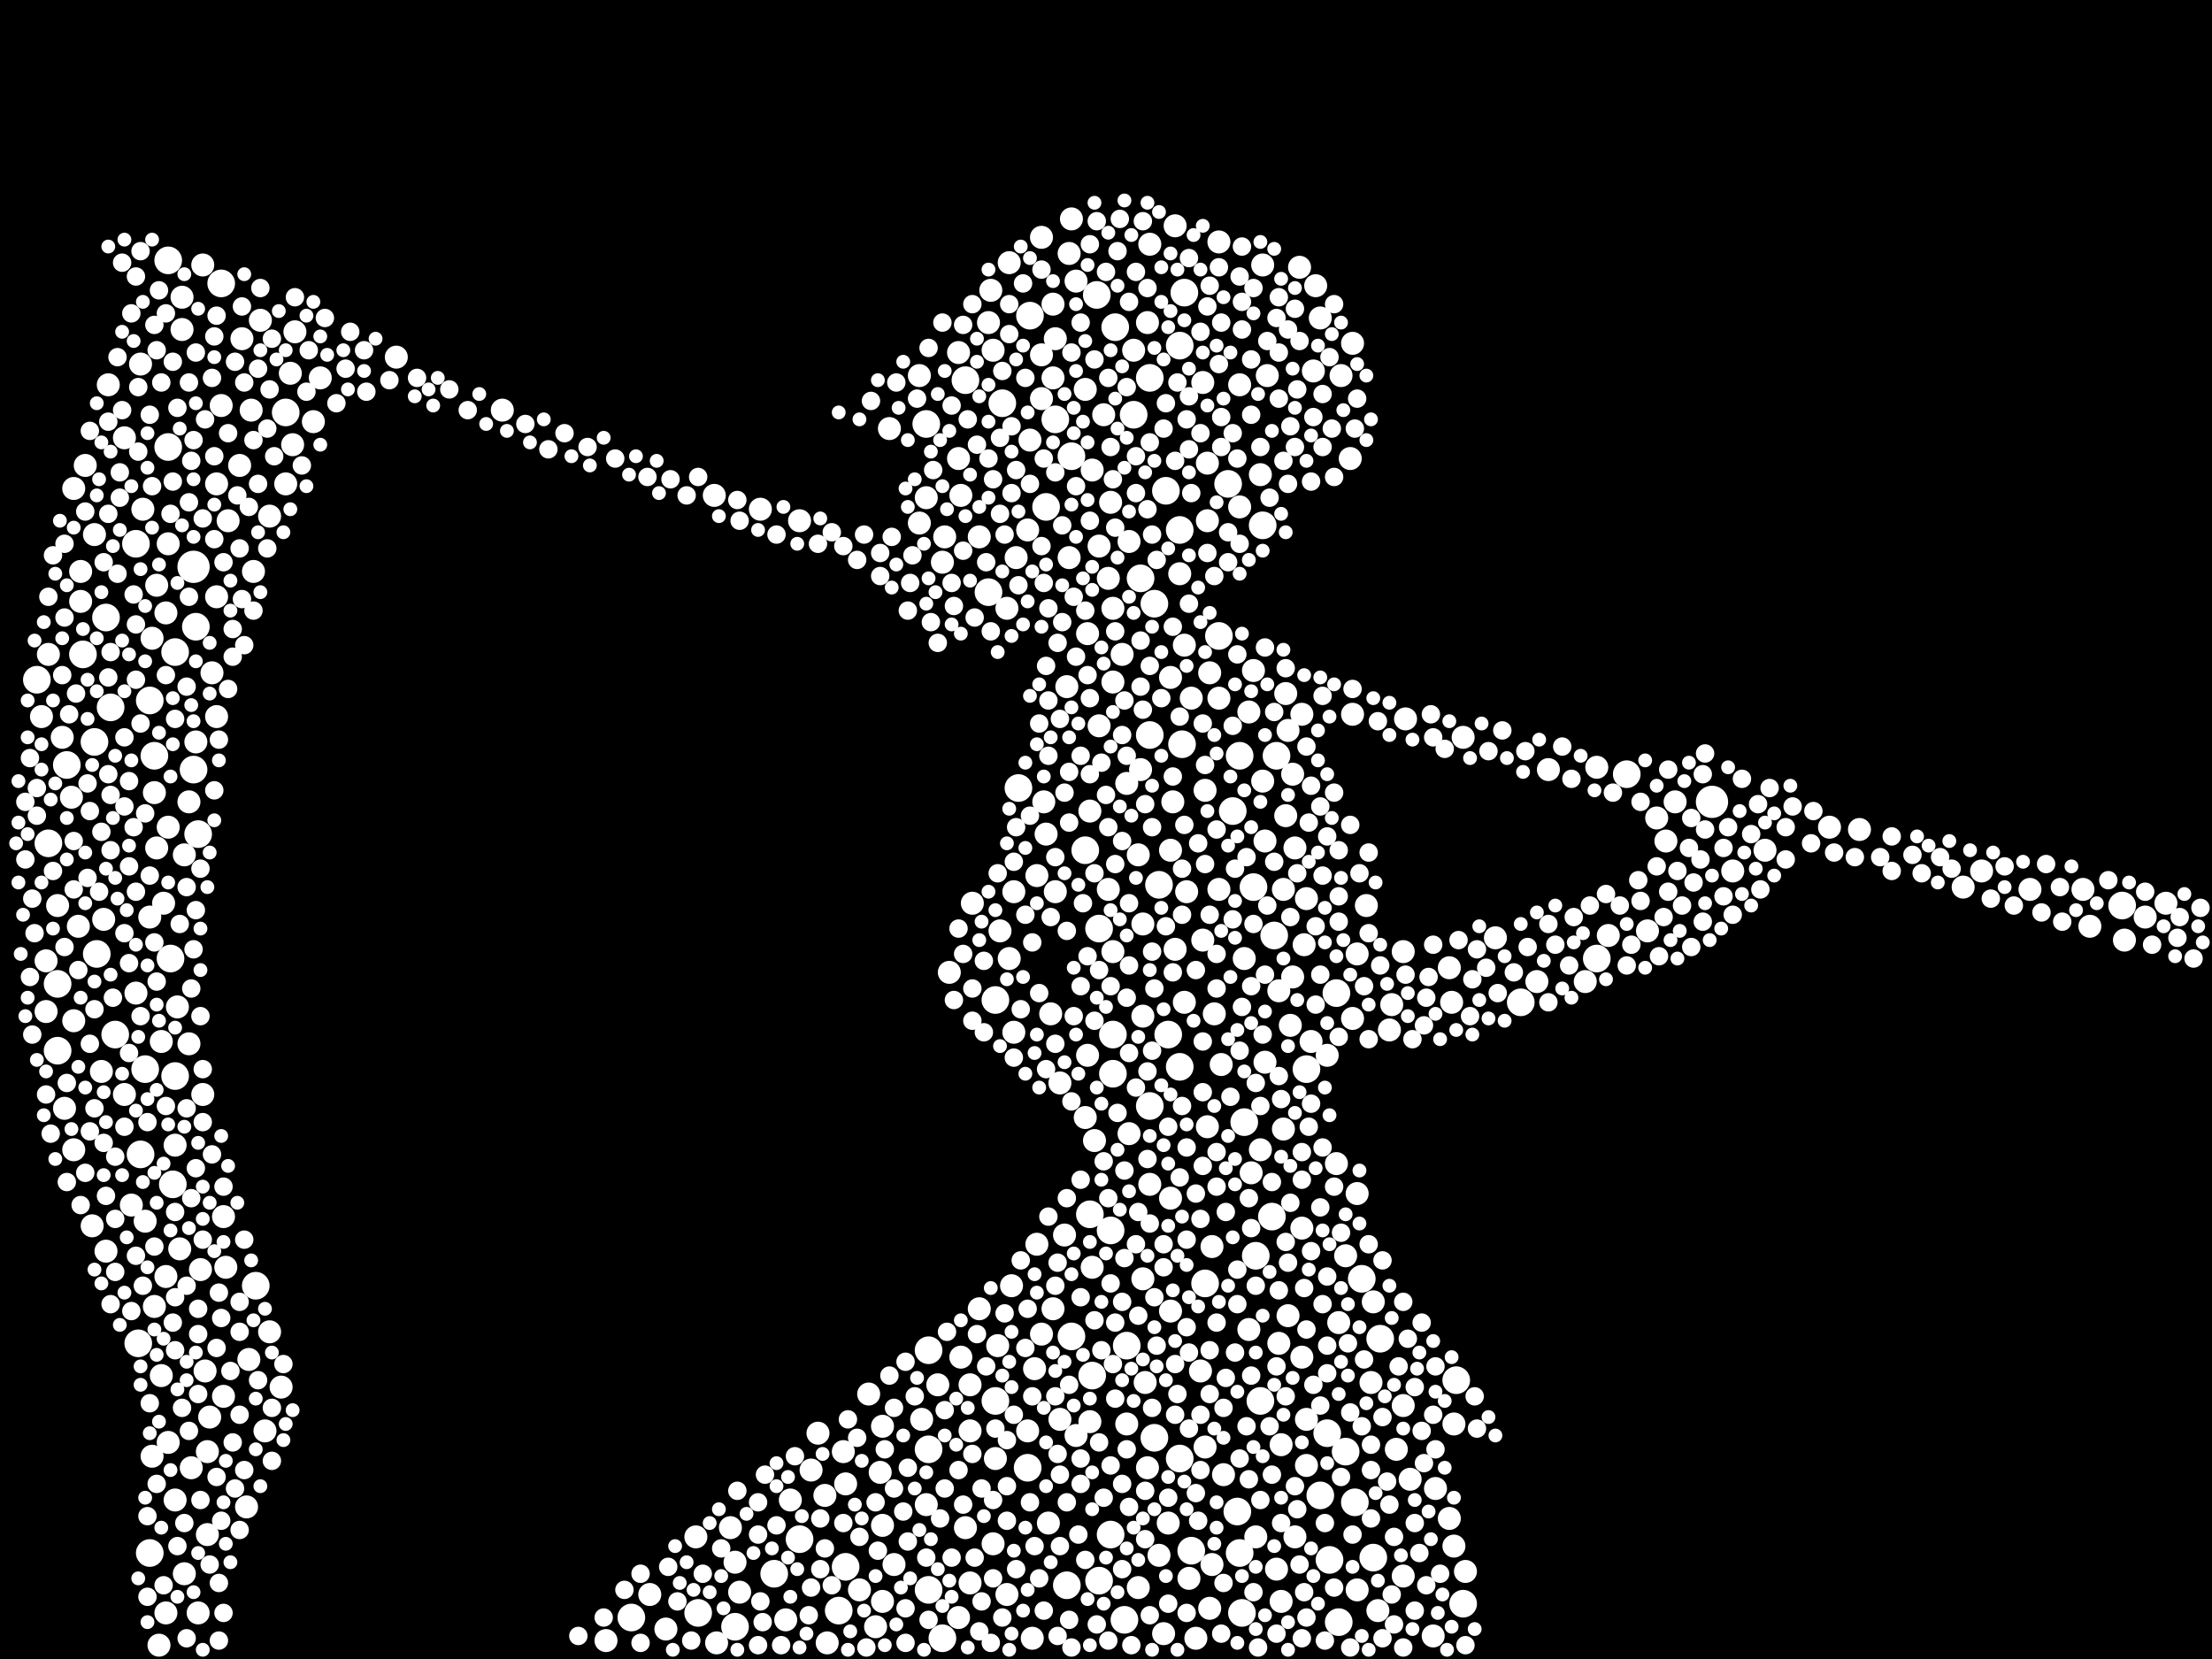 <?xml version="1.0" encoding="utf-8"?>
<svg xmlns="http://www.w3.org/2000/svg"
     xmlns:xlink="http://www.w3.org/1999/xlink" width="1920" height="1440" >

            <defs>
            <style type="text/css"><![CDATA[
circle {stroke: none;}
.c0 {fill: #FFFFFF;}
]]></style>
            </defs>
<rect x="0" y="0" width="1920" height="1440" fill="black"/>
<circle cx="1486" cy="696" r="14" class="c0"/>
<circle cx="168" cy="492" r="14" class="c0"/>
<circle cx="916" cy="364" r="12" class="c0"/>
<circle cx="954" cy="1372" r="12" class="c0"/>
<circle cx="1046" cy="1114" r="12" class="c0"/>
<circle cx="72" cy="568" r="12" class="c0"/>
<circle cx="126" cy="928" r="12" class="c0"/>
<circle cx="976" cy="1406" r="12" class="c0"/>
<circle cx="734" cy="1360" r="12" class="c0"/>
<circle cx="998" cy="328" r="12" class="c0"/>
<circle cx="1024" cy="460" r="12" class="c0"/>
<circle cx="1080" cy="974" r="12" class="c0"/>
<circle cx="966" cy="898" r="12" class="c0"/>
<circle cx="968" cy="284" r="12" class="c0"/>
<circle cx="148" cy="832" r="12" class="c0"/>
<circle cx="1012" cy="426" r="12" class="c0"/>
<circle cx="32" cy="590" r="12" class="c0"/>
<circle cx="1134" cy="928" r="12" class="c0"/>
<circle cx="172" cy="724" r="12" class="c0"/>
<circle cx="1028" cy="254" r="12" class="c0"/>
<circle cx="122" cy="1002" r="12" class="c0"/>
<circle cx="1058" cy="552" r="12" class="c0"/>
<circle cx="130" cy="1348" r="12" class="c0"/>
<circle cx="118" cy="472" r="12" class="c0"/>
<circle cx="146" cy="226" r="12" class="c0"/>
<circle cx="894" cy="274" r="12" class="c0"/>
<circle cx="838" cy="330" r="12" class="c0"/>
<circle cx="858" cy="514" r="12" class="c0"/>
<circle cx="948" cy="1194" r="12" class="c0"/>
<circle cx="1176" cy="1304" r="12" class="c0"/>
<circle cx="1066" cy="420" r="12" class="c0"/>
<circle cx="942" cy="738" r="12" class="c0"/>
<circle cx="120" cy="1166" r="12" class="c0"/>
<circle cx="926" cy="1376" r="12" class="c0"/>
<circle cx="990" cy="502" r="12" class="c0"/>
<circle cx="1104" cy="1056" r="12" class="c0"/>
<circle cx="1026" cy="646" r="12" class="c0"/>
<circle cx="1264" cy="1198" r="12" class="c0"/>
<circle cx="1108" cy="656" r="12" class="c0"/>
<circle cx="946" cy="1054" r="12" class="c0"/>
<circle cx="892" cy="1274" r="12" class="c0"/>
<circle cx="1412" cy="672" r="12" class="c0"/>
<circle cx="978" cy="1168" r="12" class="c0"/>
<circle cx="672" cy="1366" r="12" class="c0"/>
<circle cx="50" cy="854" r="12" class="c0"/>
<circle cx="1168" cy="1260" r="12" class="c0"/>
<circle cx="728" cy="1398" r="12" class="c0"/>
<circle cx="1076" cy="656" r="12" class="c0"/>
<circle cx="1842" cy="786" r="12" class="c0"/>
<circle cx="134" cy="656" r="12" class="c0"/>
<circle cx="1090" cy="1090" r="12" class="c0"/>
<circle cx="1270" cy="1392" r="12" class="c0"/>
<circle cx="170" cy="544" r="12" class="c0"/>
<circle cx="1198" cy="1162" r="12" class="c0"/>
<circle cx="864" cy="1216" r="12" class="c0"/>
<circle cx="84" cy="828" r="12" class="c0"/>
<circle cx="1006" cy="768" r="12" class="c0"/>
<circle cx="96" cy="614" r="12" class="c0"/>
<circle cx="1386" cy="832" r="12" class="c0"/>
<circle cx="1070" cy="704" r="12" class="c0"/>
<circle cx="222" cy="1116" r="12" class="c0"/>
<circle cx="146" cy="388" r="12" class="c0"/>
<circle cx="804" cy="368" r="12" class="c0"/>
<circle cx="1034" cy="1346" r="12" class="c0"/>
<circle cx="966" cy="932" r="12" class="c0"/>
<circle cx="806" cy="1380" r="12" class="c0"/>
<circle cx="248" cy="358" r="12" class="c0"/>
<circle cx="954" cy="806" r="12" class="c0"/>
<circle cx="984" cy="360" r="12" class="c0"/>
<circle cx="1182" cy="1110" r="12" class="c0"/>
<circle cx="1024" cy="1266" r="12" class="c0"/>
<circle cx="1088" cy="770" r="12" class="c0"/>
<circle cx="1160" cy="862" r="12" class="c0"/>
<circle cx="1014" cy="898" r="12" class="c0"/>
<circle cx="130" cy="608" r="12" class="c0"/>
<circle cx="192" cy="246" r="12" class="c0"/>
<circle cx="806" cy="1172" r="12" class="c0"/>
<circle cx="1320" cy="870" r="12" class="c0"/>
<circle cx="964" cy="1068" r="12" class="c0"/>
<circle cx="50" cy="912" r="12" class="c0"/>
<circle cx="806" cy="1258" r="12" class="c0"/>
<circle cx="952" cy="256" r="12" class="c0"/>
<circle cx="998" cy="960" r="12" class="c0"/>
<circle cx="1002" cy="524" r="12" class="c0"/>
<circle cx="152" cy="934" r="12" class="c0"/>
<circle cx="638" cy="1412" r="12" class="c0"/>
<circle cx="1076" cy="1348" r="12" class="c0"/>
<circle cx="1002" cy="1248" r="12" class="c0"/>
<circle cx="1146" cy="1298" r="12" class="c0"/>
<circle cx="1094" cy="1216" r="12" class="c0"/>
<circle cx="930" cy="396" r="12" class="c0"/>
<circle cx="1078" cy="1400" r="12" class="c0"/>
<circle cx="92" cy="536" r="12" class="c0"/>
<circle cx="42" cy="732" r="12" class="c0"/>
<circle cx="964" cy="1332" r="12" class="c0"/>
<circle cx="884" cy="684" r="12" class="c0"/>
<circle cx="100" cy="898" r="12" class="c0"/>
<circle cx="1106" cy="812" r="12" class="c0"/>
<circle cx="606" cy="1400" r="12" class="c0"/>
<circle cx="694" cy="1336" r="12" class="c0"/>
<circle cx="168" cy="668" r="12" class="c0"/>
<circle cx="1024" cy="926" r="12" class="c0"/>
<circle cx="908" cy="440" r="12" class="c0"/>
<circle cx="930" cy="1160" r="12" class="c0"/>
<circle cx="1154" cy="1354" r="12" class="c0"/>
<circle cx="870" cy="350" r="12" class="c0"/>
<circle cx="1074" cy="1312" r="12" class="c0"/>
<circle cx="1024" cy="300" r="12" class="c0"/>
<circle cx="548" cy="1404" r="12" class="c0"/>
<circle cx="150" cy="1028" r="12" class="c0"/>
<circle cx="818" cy="1422" r="12" class="c0"/>
<circle cx="864" cy="868" r="12" class="c0"/>
<circle cx="1096" cy="456" r="12" class="c0"/>
<circle cx="58" cy="664" r="12" class="c0"/>
<circle cx="152" cy="566" r="12" class="c0"/>
<circle cx="1152" cy="1244" r="12" class="c0"/>
<circle cx="1162" cy="1408" r="12" class="c0"/>
<circle cx="82" cy="644" r="12" class="c0"/>
<circle cx="1192" cy="1352" r="12" class="c0"/>
<circle cx="998" cy="638" r="12" class="c0"/>
<circle cx="1010" cy="1418" r="10" class="c0"/>
<circle cx="1100" cy="326" r="10" class="c0"/>
<circle cx="874" cy="1384" r="10" class="c0"/>
<circle cx="122" cy="316" r="10" class="c0"/>
<circle cx="1134" cy="1272" r="10" class="c0"/>
<circle cx="1224" cy="1284" r="10" class="c0"/>
<circle cx="248" cy="420" r="10" class="c0"/>
<circle cx="140" cy="1194" r="10" class="c0"/>
<circle cx="158" cy="286" r="10" class="c0"/>
<circle cx="992" cy="802" r="10" class="c0"/>
<circle cx="1218" cy="1220" r="10" class="c0"/>
<circle cx="1124" cy="1334" r="10" class="c0"/>
<circle cx="1430" cy="808" r="10" class="c0"/>
<circle cx="832" cy="398" r="10" class="c0"/>
<circle cx="1052" cy="1082" r="10" class="c0"/>
<circle cx="1046" cy="686" r="10" class="c0"/>
<circle cx="760" cy="1412" r="10" class="c0"/>
<circle cx="842" cy="1242" r="10" class="c0"/>
<circle cx="638" cy="1356" r="10" class="c0"/>
<circle cx="1048" cy="452" r="10" class="c0"/>
<circle cx="860" cy="252" r="10" class="c0"/>
<circle cx="1034" cy="606" r="10" class="c0"/>
<circle cx="904" cy="308" r="10" class="c0"/>
<circle cx="62" cy="692" r="10" class="c0"/>
<circle cx="1272" cy="1364" r="10" class="c0"/>
<circle cx="152" cy="1302" r="10" class="c0"/>
<circle cx="208" cy="404" r="10" class="c0"/>
<circle cx="152" cy="994" r="10" class="c0"/>
<circle cx="1206" cy="894" r="10" class="c0"/>
<circle cx="1134" cy="1232" r="10" class="c0"/>
<circle cx="1014" cy="1322" r="10" class="c0"/>
<circle cx="772" cy="372" r="10" class="c0"/>
<circle cx="144" cy="1108" r="10" class="c0"/>
<circle cx="966" cy="592" r="10" class="c0"/>
<circle cx="876" cy="832" r="10" class="c0"/>
<circle cx="132" cy="554" r="10" class="c0"/>
<circle cx="766" cy="1390" r="10" class="c0"/>
<circle cx="216" cy="1180" r="10" class="c0"/>
<circle cx="1096" cy="230" r="10" class="c0"/>
<circle cx="818" cy="488" r="10" class="c0"/>
<circle cx="1016" cy="1040" r="10" class="c0"/>
<circle cx="88" cy="930" r="10" class="c0"/>
<circle cx="188" cy="420" r="10" class="c0"/>
<circle cx="80" cy="1064" r="10" class="c0"/>
<circle cx="234" cy="1156" r="10" class="c0"/>
<circle cx="1030" cy="774" r="10" class="c0"/>
<circle cx="832" cy="1404" r="10" class="c0"/>
<circle cx="1178" cy="1036" r="10" class="c0"/>
<circle cx="914" cy="1136" r="10" class="c0"/>
<circle cx="124" cy="442" r="10" class="c0"/>
<circle cx="1128" cy="232" r="10" class="c0"/>
<circle cx="1862" cy="796" r="10" class="c0"/>
<circle cx="160" cy="742" r="10" class="c0"/>
<circle cx="64" cy="998" r="10" class="c0"/>
<circle cx="1146" cy="276" r="10" class="c0"/>
<circle cx="862" cy="304" r="10" class="c0"/>
<circle cx="992" cy="1110" r="10" class="c0"/>
<circle cx="1058" cy="772" r="10" class="c0"/>
<circle cx="804" cy="432" r="10" class="c0"/>
<circle cx="858" cy="280" r="10" class="c0"/>
<circle cx="118" cy="862" r="10" class="c0"/>
<circle cx="132" cy="1264" r="10" class="c0"/>
<circle cx="1178" cy="1380" r="10" class="c0"/>
<circle cx="1504" cy="756" r="10" class="c0"/>
<circle cx="766" cy="1238" r="10" class="c0"/>
<circle cx="1122" cy="848" r="10" class="c0"/>
<circle cx="94" cy="334" r="10" class="c0"/>
<circle cx="1298" cy="814" r="10" class="c0"/>
<circle cx="1060" cy="924" r="10" class="c0"/>
<circle cx="1062" cy="1280" r="10" class="c0"/>
<circle cx="694" cy="452" r="10" class="c0"/>
<circle cx="916" cy="774" r="10" class="c0"/>
<circle cx="1096" cy="678" r="10" class="c0"/>
<circle cx="924" cy="1072" r="10" class="c0"/>
<circle cx="1028" cy="560" r="10" class="c0"/>
<circle cx="948" cy="408" r="10" class="c0"/>
<circle cx="966" cy="826" r="10" class="c0"/>
<circle cx="142" cy="784" r="10" class="c0"/>
<circle cx="944" cy="916" r="10" class="c0"/>
<circle cx="1446" cy="730" r="10" class="c0"/>
<circle cx="1168" cy="1090" r="10" class="c0"/>
<circle cx="966" cy="528" r="10" class="c0"/>
<circle cx="1220" cy="624" r="10" class="c0"/>
<circle cx="1086" cy="1018" r="10" class="c0"/>
<circle cx="1142" cy="248" r="10" class="c0"/>
<circle cx="868" cy="808" r="10" class="c0"/>
<circle cx="172" cy="1400" r="10" class="c0"/>
<circle cx="1090" cy="1334" r="10" class="c0"/>
<circle cx="70" cy="522" r="10" class="c0"/>
<circle cx="90" cy="798" r="10" class="c0"/>
<circle cx="254" cy="386" r="10" class="c0"/>
<circle cx="916" cy="294" r="10" class="c0"/>
<circle cx="146" cy="472" r="10" class="c0"/>
<circle cx="920" cy="1232" r="10" class="c0"/>
<circle cx="1174" cy="298" r="10" class="c0"/>
<circle cx="844" cy="784" r="10" class="c0"/>
<circle cx="992" cy="882" r="10" class="c0"/>
<circle cx="914" cy="328" r="10" class="c0"/>
<circle cx="946" cy="704" r="10" class="c0"/>
<circle cx="842" cy="1202" r="10" class="c0"/>
<circle cx="754" cy="1210" r="10" class="c0"/>
<circle cx="824" cy="844" r="10" class="c0"/>
<circle cx="226" cy="278" r="10" class="c0"/>
<circle cx="764" cy="1278" r="10" class="c0"/>
<circle cx="776" cy="1358" r="10" class="c0"/>
<circle cx="1246" cy="1292" r="10" class="c0"/>
<circle cx="1120" cy="890" r="10" class="c0"/>
<circle cx="210" cy="294" r="10" class="c0"/>
<circle cx="928" cy="484" r="10" class="c0"/>
<circle cx="1262" cy="1342" r="10" class="c0"/>
<circle cx="144" cy="532" r="10" class="c0"/>
<circle cx="1270" cy="640" r="10" class="c0"/>
<circle cx="864" cy="1266" r="10" class="c0"/>
<circle cx="1108" cy="1362" r="10" class="c0"/>
<circle cx="910" cy="1322" r="10" class="c0"/>
<circle cx="178" cy="1190" r="10" class="c0"/>
<circle cx="1174" cy="620" r="10" class="c0"/>
<circle cx="904" cy="1158" r="10" class="c0"/>
<circle cx="56" cy="962" r="10" class="c0"/>
<circle cx="54" cy="640" r="10" class="c0"/>
<circle cx="1190" cy="1200" r="10" class="c0"/>
<circle cx="798" cy="454" r="10" class="c0"/>
<circle cx="958" cy="360" r="10" class="c0"/>
<circle cx="898" cy="1188" r="10" class="c0"/>
<circle cx="156" cy="1084" r="10" class="c0"/>
<circle cx="154" cy="874" r="10" class="c0"/>
<circle cx="998" cy="1028" r="10" class="c0"/>
<circle cx="1046" cy="1256" r="10" class="c0"/>
<circle cx="832" cy="306" r="10" class="c0"/>
<circle cx="834" cy="430" r="10" class="c0"/>
<circle cx="42" cy="568" r="10" class="c0"/>
<circle cx="1196" cy="1398" r="10" class="c0"/>
<circle cx="984" cy="304" r="10" class="c0"/>
<circle cx="1044" cy="332" r="10" class="c0"/>
<circle cx="710" cy="1244" r="10" class="c0"/>
<circle cx="436" cy="356" r="10" class="c0"/>
<circle cx="980" cy="984" r="10" class="c0"/>
<circle cx="800" cy="1232" r="10" class="c0"/>
<circle cx="804" cy="1306" r="10" class="c0"/>
<circle cx="1016" cy="738" r="10" class="c0"/>
<circle cx="682" cy="1406" r="10" class="c0"/>
<circle cx="900" cy="760" r="10" class="c0"/>
<circle cx="900" cy="1080" r="10" class="c0"/>
<circle cx="994" cy="1200" r="10" class="c0"/>
<circle cx="1118" cy="1142" r="10" class="c0"/>
<circle cx="1076" cy="334" r="10" class="c0"/>
<circle cx="930" cy="190" r="10" class="c0"/>
<circle cx="182" cy="1230" r="10" class="c0"/>
<circle cx="880" cy="774" r="10" class="c0"/>
<circle cx="114" cy="1046" r="10" class="c0"/>
<circle cx="1084" cy="1154" r="10" class="c0"/>
<circle cx="166" cy="1274" r="10" class="c0"/>
<circle cx="136" cy="736" r="10" class="c0"/>
<circle cx="170" cy="644" r="10" class="c0"/>
<circle cx="892" cy="460" r="10" class="c0"/>
<circle cx="1038" cy="1422" r="10" class="c0"/>
<circle cx="108" cy="380" r="10" class="c0"/>
<circle cx="1048" cy="978" r="10" class="c0"/>
<circle cx="998" cy="212" r="10" class="c0"/>
<circle cx="1844" cy="816" r="10" class="c0"/>
<circle cx="1114" cy="772" r="10" class="c0"/>
<circle cx="1244" cy="1420" r="10" class="c0"/>
<circle cx="1044" cy="816" r="10" class="c0"/>
<circle cx="978" cy="1236" r="10" class="c0"/>
<circle cx="214" cy="1308" r="10" class="c0"/>
<circle cx="1162" cy="1148" r="10" class="c0"/>
<circle cx="40" cy="834" r="10" class="c0"/>
<circle cx="1122" cy="672" r="10" class="c0"/>
<circle cx="934" cy="1246" r="10" class="c0"/>
<circle cx="1344" cy="668" r="10" class="c0"/>
<circle cx="1084" cy="618" r="10" class="c0"/>
<circle cx="914" cy="264" r="10" class="c0"/>
<circle cx="1020" cy="196" r="10" class="c0"/>
<circle cx="734" cy="1288" r="10" class="c0"/>
<circle cx="1054" cy="880" r="10" class="c0"/>
<circle cx="620" cy="430" r="10" class="c0"/>
<circle cx="194" cy="1056" r="10" class="c0"/>
<circle cx="908" cy="724" r="10" class="c0"/>
<circle cx="1076" cy="440" r="10" class="c0"/>
<circle cx="1016" cy="1138" r="10" class="c0"/>
<circle cx="874" cy="528" r="10" class="c0"/>
<circle cx="1396" cy="812" r="10" class="c0"/>
<circle cx="158" cy="258" r="10" class="c0"/>
<circle cx="894" cy="382" r="10" class="c0"/>
<circle cx="660" cy="442" r="10" class="c0"/>
<circle cx="136" cy="508" r="10" class="c0"/>
<circle cx="126" cy="1060" r="10" class="c0"/>
<circle cx="1160" cy="1010" r="10" class="c0"/>
<circle cx="942" cy="338" r="10" class="c0"/>
<circle cx="1178" cy="828" r="10" class="c0"/>
<circle cx="1118" cy="634" r="10" class="c0"/>
<circle cx="1058" cy="210" r="10" class="c0"/>
<circle cx="1124" cy="736" r="10" class="c0"/>
<circle cx="820" cy="466" r="10" class="c0"/>
<circle cx="1262" cy="1236" r="10" class="c0"/>
<circle cx="876" cy="228" r="10" class="c0"/>
<circle cx="1110" cy="860" r="10" class="c0"/>
<circle cx="1218" cy="1368" r="10" class="c0"/>
<circle cx="278" cy="328" r="10" class="c0"/>
<circle cx="1164" cy="326" r="10" class="c0"/>
<circle cx="962" cy="772" r="10" class="c0"/>
<circle cx="1138" cy="904" r="10" class="c0"/>
<circle cx="1088" cy="582" r="10" class="c0"/>
<circle cx="1132" cy="820" r="10" class="c0"/>
<circle cx="990" cy="668" r="10" class="c0"/>
<circle cx="1130" cy="1178" r="10" class="c0"/>
<circle cx="1048" cy="402" r="10" class="c0"/>
<circle cx="68" cy="804" r="10" class="c0"/>
<circle cx="1052" cy="1358" r="10" class="c0"/>
<circle cx="904" cy="206" r="10" class="c0"/>
<circle cx="942" cy="970" r="10" class="c0"/>
<circle cx="988" cy="742" r="10" class="c0"/>
<circle cx="146" cy="718" r="10" class="c0"/>
<circle cx="1454" cy="696" r="10" class="c0"/>
<circle cx="732" cy="1260" r="10" class="c0"/>
<circle cx="964" cy="436" r="10" class="c0"/>
<circle cx="1208" cy="872" r="10" class="c0"/>
<circle cx="82" cy="464" r="10" class="c0"/>
<circle cx="1186" cy="786" r="10" class="c0"/>
<circle cx="746" cy="1380" r="10" class="c0"/>
<circle cx="144" cy="1400" r="10" class="c0"/>
<circle cx="1114" cy="980" r="10" class="c0"/>
<circle cx="962" cy="502" r="10" class="c0"/>
<circle cx="1042" cy="1190" r="10" class="c0"/>
<circle cx="604" cy="1334" r="10" class="c0"/>
<circle cx="244" cy="1204" r="10" class="c0"/>
<circle cx="906" cy="696" r="10" class="c0"/>
<circle cx="944" cy="550" r="10" class="c0"/>
<circle cx="198" cy="452" r="10" class="c0"/>
<circle cx="1094" cy="412" r="10" class="c0"/>
<circle cx="578" cy="1414" r="10" class="c0"/>
<circle cx="642" cy="1382" r="10" class="c0"/>
<circle cx="1130" cy="1066" r="10" class="c0"/>
<circle cx="950" cy="990" r="10" class="c0"/>
<circle cx="194" cy="1212" r="10" class="c0"/>
<circle cx="1098" cy="922" r="10" class="c0"/>
<circle cx="40" cy="878" r="10" class="c0"/>
<circle cx="1018" cy="696" r="10" class="c0"/>
<circle cx="272" cy="366" r="10" class="c0"/>
<circle cx="1134" cy="780" r="10" class="c0"/>
<circle cx="1172" cy="398" r="10" class="c0"/>
<circle cx="1116" cy="708" r="10" class="c0"/>
<circle cx="1334" cy="852" r="10" class="c0"/>
<circle cx="1020" cy="824" r="10" class="c0"/>
<circle cx="176" cy="950" r="10" class="c0"/>
<circle cx="948" cy="1100" r="10" class="c0"/>
<circle cx="1058" cy="606" r="10" class="c0"/>
<circle cx="188" cy="622" r="10" class="c0"/>
<circle cx="196" cy="1100" r="10" class="c0"/>
<circle cx="834" cy="1178" r="10" class="c0"/>
<circle cx="180" cy="1332" r="10" class="c0"/>
<circle cx="50" cy="786" r="10" class="c0"/>
<circle cx="1762" cy="772" r="10" class="c0"/>
<circle cx="134" cy="688" r="10" class="c0"/>
<circle cx="920" cy="940" r="10" class="c0"/>
<circle cx="946" cy="1234" r="10" class="c0"/>
<circle cx="1588" cy="718" r="10" class="c0"/>
<circle cx="934" cy="244" r="10" class="c0"/>
<circle cx="974" cy="568" r="10" class="c0"/>
<circle cx="878" cy="1116" r="10" class="c0"/>
<circle cx="234" cy="448" r="10" class="c0"/>
<circle cx="164" cy="696" r="10" class="c0"/>
<circle cx="996" cy="280" r="10" class="c0"/>
<circle cx="1006" cy="1350" r="10" class="c0"/>
<circle cx="188" cy="518" r="10" class="c0"/>
<circle cx="1376" cy="852" r="10" class="c0"/>
<circle cx="1386" cy="666" r="10" class="c0"/>
<circle cx="64" cy="886" r="10" class="c0"/>
<circle cx="1258" cy="840" r="10" class="c0"/>
<circle cx="160" cy="1366" r="10" class="c0"/>
<circle cx="1258" cy="1318" r="10" class="c0"/>
<circle cx="526" cy="1424" r="10" class="c0"/>
<circle cx="814" cy="1202" r="10" class="c0"/>
<circle cx="978" cy="680" r="10" class="c0"/>
<circle cx="252" cy="324" r="10" class="c0"/>
<circle cx="36" cy="622" r="10" class="c0"/>
<circle cx="954" cy="630" r="10" class="c0"/>
<circle cx="850" cy="1136" r="10" class="c0"/>
<circle cx="218" cy="356" r="10" class="c0"/>
<circle cx="1720" cy="756" r="10" class="c0"/>
<circle cx="1028" cy="870" r="10" class="c0"/>
<circle cx="704" cy="1276" r="10" class="c0"/>
<circle cx="256" cy="288" r="10" class="c0"/>
<circle cx="108" cy="950" r="10" class="c0"/>
<circle cx="184" cy="584" r="10" class="c0"/>
<circle cx="1704" cy="770" r="10" class="c0"/>
<circle cx="1032" cy="1370" r="10" class="c0"/>
<circle cx="1112" cy="1390" r="10" class="c0"/>
<circle cx="842" cy="1374" r="10" class="c0"/>
<circle cx="230" cy="1242" r="10" class="c0"/>
<circle cx="926" cy="596" r="10" class="c0"/>
<circle cx="134" cy="1134" r="10" class="c0"/>
<circle cx="180" cy="1260" r="10" class="c0"/>
<circle cx="928" cy="220" r="10" class="c0"/>
<circle cx="146" cy="1252" r="10" class="c0"/>
<circle cx="192" cy="352" r="10" class="c0"/>
<circle cx="92" cy="1086" r="10" class="c0"/>
<circle cx="980" cy="470" r="10" class="c0"/>
<circle cx="1260" cy="870" r="10" class="c0"/>
<circle cx="996" cy="1274" r="10" class="c0"/>
<circle cx="64" cy="424" r="10" class="c0"/>
<circle cx="220" cy="496" r="10" class="c0"/>
<circle cx="1614" cy="720" r="10" class="c0"/>
<circle cx="1094" cy="998" r="10" class="c0"/>
<circle cx="954" cy="474" r="10" class="c0"/>
<circle cx="798" cy="326" r="10" class="c0"/>
<circle cx="850" cy="466" r="10" class="c0"/>
<circle cx="766" cy="1324" r="10" class="c0"/>
<circle cx="1080" cy="832" r="10" class="c0"/>
<circle cx="1016" cy="588" r="10" class="c0"/>
<circle cx="1116" cy="602" r="10" class="c0"/>
<circle cx="882" cy="484" r="10" class="c0"/>
<circle cx="988" cy="1378" r="10" class="c0"/>
<circle cx="622" cy="1426" r="10" class="c0"/>
<circle cx="1438" cy="710" r="10" class="c0"/>
<circle cx="1814" cy="804" r="10" class="c0"/>
<circle cx="912" cy="880" r="10" class="c0"/>
<circle cx="1218" cy="826" r="10" class="c0"/>
<circle cx="904" cy="346" r="10" class="c0"/>
<circle cx="1880" cy="784" r="10" class="c0"/>
<circle cx="176" cy="230" r="10" class="c0"/>
<circle cx="1098" cy="730" r="10" class="c0"/>
<circle cx="174" cy="1102" r="10" class="c0"/>
<circle cx="1130" cy="620" r="10" class="c0"/>
<circle cx="130" cy="796" r="10" class="c0"/>
<circle cx="686" cy="1302" r="10" class="c0"/>
<circle cx="866" cy="1168" r="10" class="c0"/>
<circle cx="1192" cy="1130" r="10" class="c0"/>
<circle cx="1174" cy="884" r="10" class="c0"/>
<circle cx="1140" cy="322" r="10" class="c0"/>
<circle cx="1050" cy="1396" r="10" class="c0"/>
<circle cx="880" cy="896" r="10" class="c0"/>
<circle cx="138" cy="1428" r="10" class="c0"/>
<circle cx="892" cy="1242" r="10" class="c0"/>
<circle cx="838" cy="1326" r="10" class="c0"/>
<circle cx="1212" cy="1258" r="10" class="c0"/>
<circle cx="344" cy="310" r="10" class="c0"/>
<circle cx="164" cy="906" r="10" class="c0"/>
<circle cx="140" cy="904" r="10" class="c0"/>
<circle cx="74" cy="404" r="10" class="c0"/>
<circle cx="1112" cy="1254" r="10" class="c0"/>
<circle cx="1152" cy="916" r="10" class="c0"/>
<circle cx="70" cy="496" r="10" class="c0"/>
<circle cx="634" cy="1326" r="10" class="c0"/>
<circle cx="716" cy="1298" r="10" class="c0"/>
<circle cx="862" cy="1340" r="10" class="c0"/>
<circle cx="564" cy="1384" r="10" class="c0"/>
<circle cx="1110" cy="1166" r="10" class="c0"/>
<circle cx="718" cy="1426" r="10" class="c0"/>
<circle cx="1532" cy="738" r="10" class="c0"/>
<circle cx="1808" cy="772" r="10" class="c0"/>
<circle cx="896" cy="1422" r="10" class="c0"/>
<circle cx="1024" cy="498" r="10" class="c0"/>
<circle cx="1050" cy="584" r="10" class="c0"/>
<circle cx="1150" cy="1322" r="8" class="c0"/>
<circle cx="1074" cy="398" r="8" class="c0"/>
<circle cx="174" cy="1302" r="8" class="c0"/>
<circle cx="120" cy="336" r="8" class="c0"/>
<circle cx="1038" cy="1036" r="8" class="c0"/>
<circle cx="128" cy="974" r="8" class="c0"/>
<circle cx="1406" cy="786" r="8" class="c0"/>
<circle cx="986" cy="396" r="8" class="c0"/>
<circle cx="1062" cy="1222" r="8" class="c0"/>
<circle cx="1156" cy="372" r="8" class="c0"/>
<circle cx="1200" cy="1230" r="8" class="c0"/>
<circle cx="1162" cy="800" r="8" class="c0"/>
<circle cx="170" cy="306" r="8" class="c0"/>
<circle cx="132" cy="422" r="8" class="c0"/>
<circle cx="1076" cy="912" r="8" class="c0"/>
<circle cx="1030" cy="1152" r="8" class="c0"/>
<circle cx="104" cy="410" r="8" class="c0"/>
<circle cx="1112" cy="1322" r="8" class="c0"/>
<circle cx="1496" cy="778" r="8" class="c0"/>
<circle cx="1074" cy="1132" r="8" class="c0"/>
<circle cx="1228" cy="1322" r="8" class="c0"/>
<circle cx="910" cy="656" r="8" class="c0"/>
<circle cx="980" cy="262" r="8" class="c0"/>
<circle cx="1326" cy="822" r="8" class="c0"/>
<circle cx="1110" cy="306" r="8" class="c0"/>
<circle cx="998" cy="1062" r="8" class="c0"/>
<circle cx="1468" cy="822" r="8" class="c0"/>
<circle cx="1366" cy="796" r="8" class="c0"/>
<circle cx="1362" cy="838" r="8" class="c0"/>
<circle cx="904" cy="234" r="8" class="c0"/>
<circle cx="456" cy="368" r="8" class="c0"/>
<circle cx="40" cy="950" r="8" class="c0"/>
<circle cx="964" cy="1114" r="8" class="c0"/>
<circle cx="1110" cy="1120" r="8" class="c0"/>
<circle cx="1830" cy="764" r="8" class="c0"/>
<circle cx="980" cy="784" r="8" class="c0"/>
<circle cx="816" cy="1318" r="8" class="c0"/>
<circle cx="1200" cy="1094" r="8" class="c0"/>
<circle cx="928" cy="1202" r="8" class="c0"/>
<circle cx="792" cy="482" r="8" class="c0"/>
<circle cx="1124" cy="388" r="8" class="c0"/>
<circle cx="134" cy="818" r="8" class="c0"/>
<circle cx="1206" cy="1306" r="8" class="c0"/>
<circle cx="1400" cy="688" r="8" class="c0"/>
<circle cx="1086" cy="1066" r="8" class="c0"/>
<circle cx="1110" cy="346" r="8" class="c0"/>
<circle cx="106" cy="228" r="8" class="c0"/>
<circle cx="1056" cy="1148" r="8" class="c0"/>
<circle cx="938" cy="856" r="8" class="c0"/>
<circle cx="960" cy="690" r="8" class="c0"/>
<circle cx="896" cy="818" r="8" class="c0"/>
<circle cx="932" cy="882" r="8" class="c0"/>
<circle cx="894" cy="1304" r="8" class="c0"/>
<circle cx="910" cy="608" r="8" class="c0"/>
<circle cx="606" cy="414" r="8" class="c0"/>
<circle cx="1136" cy="714" r="8" class="c0"/>
<circle cx="1496" cy="736" r="8" class="c0"/>
<circle cx="116" cy="718" r="8" class="c0"/>
<circle cx="1070" cy="798" r="8" class="c0"/>
<circle cx="1086" cy="360" r="8" class="c0"/>
<circle cx="658" cy="1332" r="8" class="c0"/>
<circle cx="1078" cy="874" r="8" class="c0"/>
<circle cx="1014" cy="1392" r="8" class="c0"/>
<circle cx="1068" cy="952" r="8" class="c0"/>
<circle cx="1232" cy="1348" r="8" class="c0"/>
<circle cx="934" cy="570" r="8" class="c0"/>
<circle cx="1134" cy="1404" r="8" class="c0"/>
<circle cx="1082" cy="1238" r="8" class="c0"/>
<circle cx="112" cy="836" r="8" class="c0"/>
<circle cx="976" cy="1016" r="8" class="c0"/>
<circle cx="806" cy="302" r="8" class="c0"/>
<circle cx="338" cy="330" r="8" class="c0"/>
<circle cx="1146" cy="1220" r="8" class="c0"/>
<circle cx="1480" cy="654" r="8" class="c0"/>
<circle cx="1550" cy="746" r="8" class="c0"/>
<circle cx="846" cy="536" r="8" class="c0"/>
<circle cx="144" cy="960" r="8" class="c0"/>
<circle cx="1048" cy="266" r="8" class="c0"/>
<circle cx="610" cy="1366" r="8" class="c0"/>
<circle cx="1096" cy="898" r="8" class="c0"/>
<circle cx="968" cy="1214" r="8" class="c0"/>
<circle cx="1684" cy="744" r="8" class="c0"/>
<circle cx="1108" cy="1186" r="8" class="c0"/>
<circle cx="282" cy="276" r="8" class="c0"/>
<circle cx="1424" cy="696" r="8" class="c0"/>
<circle cx="894" cy="420" r="8" class="c0"/>
<circle cx="988" cy="1142" r="8" class="c0"/>
<circle cx="1020" cy="400" r="8" class="c0"/>
<circle cx="1158" cy="688" r="8" class="c0"/>
<circle cx="908" cy="928" r="8" class="c0"/>
<circle cx="840" cy="364" r="8" class="c0"/>
<circle cx="188" cy="1282" r="8" class="c0"/>
<circle cx="176" cy="450" r="8" class="c0"/>
<circle cx="238" cy="396" r="8" class="c0"/>
<circle cx="152" cy="1052" r="8" class="c0"/>
<circle cx="1010" cy="372" r="8" class="c0"/>
<circle cx="60" cy="620" r="8" class="c0"/>
<circle cx="262" cy="404" r="8" class="c0"/>
<circle cx="1356" cy="648" r="8" class="c0"/>
<circle cx="890" cy="328" r="8" class="c0"/>
<circle cx="764" cy="480" r="8" class="c0"/>
<circle cx="1592" cy="740" r="8" class="c0"/>
<circle cx="78" cy="704" r="8" class="c0"/>
<circle cx="844" cy="858" r="8" class="c0"/>
<circle cx="1050" cy="794" r="8" class="c0"/>
<circle cx="1086" cy="856" r="8" class="c0"/>
<circle cx="1476" cy="746" r="8" class="c0"/>
<circle cx="942" cy="1354" r="8" class="c0"/>
<circle cx="136" cy="304" r="8" class="c0"/>
<circle cx="178" cy="364" r="8" class="c0"/>
<circle cx="756" cy="348" r="8" class="c0"/>
<circle cx="946" cy="672" r="8" class="c0"/>
<circle cx="1220" cy="846" r="8" class="c0"/>
<circle cx="524" cy="1404" r="8" class="c0"/>
<circle cx="1070" cy="376" r="8" class="c0"/>
<circle cx="1008" cy="606" r="8" class="c0"/>
<circle cx="1032" cy="344" r="8" class="c0"/>
<circle cx="704" cy="1378" r="8" class="c0"/>
<circle cx="56" cy="822" r="8" class="c0"/>
<circle cx="1104" cy="1280" r="8" class="c0"/>
<circle cx="892" cy="1136" r="8" class="c0"/>
<circle cx="1002" cy="858" r="8" class="c0"/>
<circle cx="1048" cy="480" r="8" class="c0"/>
<circle cx="1094" cy="960" r="8" class="c0"/>
<circle cx="1642" cy="756" r="8" class="c0"/>
<circle cx="1324" cy="652" r="8" class="c0"/>
<circle cx="1130" cy="1024" r="8" class="c0"/>
<circle cx="1234" cy="1148" r="8" class="c0"/>
<circle cx="90" cy="488" r="8" class="c0"/>
<circle cx="1112" cy="954" r="8" class="c0"/>
<circle cx="974" cy="730" r="8" class="c0"/>
<circle cx="1456" cy="756" r="8" class="c0"/>
<circle cx="928" cy="1406" r="8" class="c0"/>
<circle cx="1140" cy="1202" r="8" class="c0"/>
<circle cx="154" cy="354" r="8" class="c0"/>
<circle cx="866" cy="758" r="8" class="c0"/>
<circle cx="978" cy="656" r="8" class="c0"/>
<circle cx="1164" cy="1070" r="8" class="c0"/>
<circle cx="1148" cy="1132" r="8" class="c0"/>
<circle cx="1556" cy="700" r="8" class="c0"/>
<circle cx="904" cy="474" r="8" class="c0"/>
<circle cx="1078" cy="286" r="8" class="c0"/>
<circle cx="172" cy="1136" r="8" class="c0"/>
<circle cx="872" cy="1140" r="8" class="c0"/>
<circle cx="898" cy="1342" r="8" class="c0"/>
<circle cx="292" cy="350" r="8" class="c0"/>
<circle cx="66" cy="602" r="8" class="c0"/>
<circle cx="1314" cy="844" r="8" class="c0"/>
<circle cx="924" cy="688" r="8" class="c0"/>
<circle cx="938" cy="656" r="8" class="c0"/>
<circle cx="1228" cy="1398" r="8" class="c0"/>
<circle cx="918" cy="558" r="8" class="c0"/>
<circle cx="942" cy="530" r="8" class="c0"/>
<circle cx="186" cy="686" r="8" class="c0"/>
<circle cx="1180" cy="758" r="8" class="c0"/>
<circle cx="1162" cy="738" r="8" class="c0"/>
<circle cx="1118" cy="286" r="8" class="c0"/>
<circle cx="226" cy="250" r="8" class="c0"/>
<circle cx="962" cy="328" r="8" class="c0"/>
<circle cx="1116" cy="580" r="8" class="c0"/>
<circle cx="1042" cy="1228" r="8" class="c0"/>
<circle cx="1038" cy="1296" r="8" class="c0"/>
<circle cx="104" cy="432" r="8" class="c0"/>
<circle cx="936" cy="1332" r="8" class="c0"/>
<circle cx="926" cy="808" r="8" class="c0"/>
<circle cx="190" cy="1122" r="8" class="c0"/>
<circle cx="1056" cy="1030" r="8" class="c0"/>
<circle cx="1184" cy="1180" r="8" class="c0"/>
<circle cx="958" cy="1008" r="8" class="c0"/>
<circle cx="56" cy="472" r="8" class="c0"/>
<circle cx="1094" cy="1302" r="8" class="c0"/>
<circle cx="906" cy="1398" r="8" class="c0"/>
<circle cx="1740" cy="752" r="8" class="c0"/>
<circle cx="1364" cy="676" r="8" class="c0"/>
<circle cx="96" cy="738" r="8" class="c0"/>
<circle cx="114" cy="272" r="8" class="c0"/>
<circle cx="1044" cy="948" r="8" class="c0"/>
<circle cx="30" cy="810" r="8" class="c0"/>
<circle cx="1184" cy="856" r="8" class="c0"/>
<circle cx="1026" cy="960" r="8" class="c0"/>
<circle cx="1120" cy="370" r="8" class="c0"/>
<circle cx="76" cy="762" r="8" class="c0"/>
<circle cx="1108" cy="276" r="8" class="c0"/>
<circle cx="818" cy="280" r="8" class="c0"/>
<circle cx="74" cy="444" r="8" class="c0"/>
<circle cx="144" cy="586" r="8" class="c0"/>
<circle cx="1072" cy="1174" r="8" class="c0"/>
<circle cx="202" cy="570" r="8" class="c0"/>
<circle cx="1054" cy="500" r="8" class="c0"/>
<circle cx="184" cy="1002" r="8" class="c0"/>
<circle cx="906" cy="506" r="8" class="c0"/>
<circle cx="1668" cy="758" r="8" class="c0"/>
<circle cx="1244" cy="1228" r="8" class="c0"/>
<circle cx="1010" cy="1100" r="8" class="c0"/>
<circle cx="1056" cy="828" r="8" class="c0"/>
<circle cx="972" cy="190" r="8" class="c0"/>
<circle cx="902" cy="862" r="8" class="c0"/>
<circle cx="208" cy="476" r="8" class="c0"/>
<circle cx="118" cy="774" r="8" class="c0"/>
<circle cx="1110" cy="258" r="8" class="c0"/>
<circle cx="212" cy="1276" r="8" class="c0"/>
<circle cx="94" cy="672" r="8" class="c0"/>
<circle cx="854" cy="834" r="8" class="c0"/>
<circle cx="234" cy="338" r="8" class="c0"/>
<circle cx="1124" cy="1290" r="8" class="c0"/>
<circle cx="1058" cy="316" r="8" class="c0"/>
<circle cx="1890" cy="814" r="8" class="c0"/>
<circle cx="1044" cy="628" r="8" class="c0"/>
<circle cx="188" cy="1170" r="8" class="c0"/>
<circle cx="130" cy="360" r="8" class="c0"/>
<circle cx="562" cy="414" r="8" class="c0"/>
<circle cx="150" cy="1148" r="8" class="c0"/>
<circle cx="1394" cy="776" r="8" class="c0"/>
<circle cx="760" cy="1304" r="8" class="c0"/>
<circle cx="1000" cy="912" r="8" class="c0"/>
<circle cx="974" cy="638" r="8" class="c0"/>
<circle cx="88" cy="722" r="8" class="c0"/>
<circle cx="662" cy="1408" r="8" class="c0"/>
<circle cx="868" cy="380" r="8" class="c0"/>
<circle cx="952" cy="1410" r="8" class="c0"/>
<circle cx="156" cy="802" r="8" class="c0"/>
<circle cx="954" cy="842" r="8" class="c0"/>
<circle cx="1152" cy="1192" r="8" class="c0"/>
<circle cx="658" cy="1428" r="8" class="c0"/>
<circle cx="950" cy="312" r="8" class="c0"/>
<circle cx="910" cy="528" r="8" class="c0"/>
<circle cx="108" cy="640" r="8" class="c0"/>
<circle cx="998" cy="578" r="8" class="c0"/>
<circle cx="918" cy="1096" r="8" class="c0"/>
<circle cx="1132" cy="1118" r="8" class="c0"/>
<circle cx="1250" cy="1366" r="8" class="c0"/>
<circle cx="978" cy="866" r="8" class="c0"/>
<circle cx="1158" cy="264" r="8" class="c0"/>
<circle cx="920" cy="624" r="8" class="c0"/>
<circle cx="944" cy="830" r="8" class="c0"/>
<circle cx="712" cy="1318" r="8" class="c0"/>
<circle cx="152" cy="624" r="8" class="c0"/>
<circle cx="1246" cy="1186" r="8" class="c0"/>
<circle cx="96" cy="566" r="8" class="c0"/>
<circle cx="102" cy="498" r="8" class="c0"/>
<circle cx="980" cy="914" r="8" class="c0"/>
<circle cx="1790" cy="800" r="8" class="c0"/>
<circle cx="778" cy="332" r="8" class="c0"/>
<circle cx="204" cy="1292" r="8" class="c0"/>
<circle cx="74" cy="1018" r="8" class="c0"/>
<circle cx="964" cy="856" r="8" class="c0"/>
<circle cx="884" cy="508" r="8" class="c0"/>
<circle cx="880" cy="918" r="8" class="c0"/>
<circle cx="916" cy="410" r="8" class="c0"/>
<circle cx="1030" cy="996" r="8" class="c0"/>
<circle cx="978" cy="1258" r="8" class="c0"/>
<circle cx="158" cy="1222" r="8" class="c0"/>
<circle cx="112" cy="914" r="8" class="c0"/>
<circle cx="106" cy="356" r="8" class="c0"/>
<circle cx="986" cy="236" r="8" class="c0"/>
<circle cx="1512" cy="676" r="8" class="c0"/>
<circle cx="1868" cy="820" r="8" class="c0"/>
<circle cx="926" cy="1040" r="8" class="c0"/>
<circle cx="1030" cy="1076" r="8" class="c0"/>
<circle cx="996" cy="930" r="8" class="c0"/>
<circle cx="1642" cy="726" r="8" class="c0"/>
<circle cx="954" cy="1252" r="8" class="c0"/>
<circle cx="1892" cy="796" r="8" class="c0"/>
<circle cx="874" cy="1250" r="8" class="c0"/>
<circle cx="1200" cy="1422" r="8" class="c0"/>
<circle cx="976" cy="608" r="8" class="c0"/>
<circle cx="1032" cy="524" r="8" class="c0"/>
<circle cx="56" cy="536" r="8" class="c0"/>
<circle cx="118" cy="240" r="8" class="c0"/>
<circle cx="1094" cy="388" r="8" class="c0"/>
<circle cx="1020" cy="1184" r="8" class="c0"/>
<circle cx="1904" cy="832" r="8" class="c0"/>
<circle cx="1222" cy="1162" r="8" class="c0"/>
<circle cx="1064" cy="1196" r="8" class="c0"/>
<circle cx="1240" cy="848" r="8" class="c0"/>
<circle cx="1056" cy="1000" r="8" class="c0"/>
<circle cx="856" cy="488" r="8" class="c0"/>
<circle cx="100" cy="1104" r="8" class="c0"/>
<circle cx="732" cy="1322" r="8" class="c0"/>
<circle cx="300" cy="320" r="8" class="c0"/>
<circle cx="224" cy="1198" r="8" class="c0"/>
<circle cx="1024" cy="1022" r="8" class="c0"/>
<circle cx="152" cy="1126" r="8" class="c0"/>
<circle cx="870" cy="1404" r="8" class="c0"/>
<circle cx="1228" cy="1204" r="8" class="c0"/>
<circle cx="962" cy="718" r="8" class="c0"/>
<circle cx="54" cy="586" r="8" class="c0"/>
<circle cx="160" cy="1322" r="8" class="c0"/>
<circle cx="82" cy="876" r="8" class="c0"/>
<circle cx="190" cy="1374" r="8" class="c0"/>
<circle cx="1148" cy="342" r="8" class="c0"/>
<circle cx="868" cy="446" r="8" class="c0"/>
<circle cx="976" cy="1092" r="8" class="c0"/>
<circle cx="152" cy="1172" r="8" class="c0"/>
<circle cx="966" cy="416" r="8" class="c0"/>
<circle cx="890" cy="794" r="8" class="c0"/>
<circle cx="1146" cy="1048" r="8" class="c0"/>
<circle cx="22" cy="696" r="8" class="c0"/>
<circle cx="198" cy="376" r="8" class="c0"/>
<circle cx="1004" cy="486" r="8" class="c0"/>
<circle cx="150" cy="418" r="8" class="c0"/>
<circle cx="1196" cy="626" r="8" class="c0"/>
<circle cx="1412" cy="838" r="8" class="c0"/>
<circle cx="208" cy="1156" r="8" class="c0"/>
<circle cx="1146" cy="846" r="8" class="c0"/>
<circle cx="1292" cy="652" r="8" class="c0"/>
<circle cx="118" cy="1090" r="8" class="c0"/>
<circle cx="1776" cy="750" r="8" class="c0"/>
<circle cx="1000" cy="1222" r="8" class="c0"/>
<circle cx="406" cy="356" r="8" class="c0"/>
<circle cx="844" cy="264" r="8" class="c0"/>
<circle cx="1448" cy="774" r="8" class="c0"/>
<circle cx="1056" cy="858" r="8" class="c0"/>
<circle cx="918" cy="1262" r="8" class="c0"/>
<circle cx="1108" cy="1418" r="8" class="c0"/>
<circle cx="1060" cy="280" r="8" class="c0"/>
<circle cx="176" cy="974" r="8" class="c0"/>
<circle cx="162" cy="596" r="8" class="c0"/>
<circle cx="184" cy="328" r="8" class="c0"/>
<circle cx="1012" cy="350" r="8" class="c0"/>
<circle cx="186" cy="396" r="8" class="c0"/>
<circle cx="958" cy="1300" r="8" class="c0"/>
<circle cx="164" cy="436" r="8" class="c0"/>
<circle cx="154" cy="1342" r="8" class="c0"/>
<circle cx="1440" cy="830" r="8" class="c0"/>
<circle cx="510" cy="388" r="8" class="c0"/>
<circle cx="908" cy="578" r="8" class="c0"/>
<circle cx="950" cy="758" r="8" class="c0"/>
<circle cx="1128" cy="296" r="8" class="c0"/>
<circle cx="940" cy="784" r="8" class="c0"/>
<circle cx="1114" cy="400" r="8" class="c0"/>
<circle cx="732" cy="474" r="8" class="c0"/>
<circle cx="946" cy="452" r="8" class="c0"/>
<circle cx="996" cy="1006" r="8" class="c0"/>
<circle cx="950" cy="1146" r="8" class="c0"/>
<circle cx="1064" cy="1052" r="8" class="c0"/>
<circle cx="1138" cy="958" r="8" class="c0"/>
<circle cx="208" cy="1228" r="8" class="c0"/>
<circle cx="826" cy="352" r="8" class="c0"/>
<circle cx="716" cy="1344" r="8" class="c0"/>
<circle cx="316" cy="304" r="8" class="c0"/>
<circle cx="858" cy="398" r="8" class="c0"/>
<circle cx="986" cy="428" r="8" class="c0"/>
<circle cx="1214" cy="1186" r="8" class="c0"/>
<circle cx="186" cy="468" r="8" class="c0"/>
<circle cx="224" cy="320" r="8" class="c0"/>
<circle cx="1278" cy="850" r="8" class="c0"/>
<circle cx="1014" cy="978" r="8" class="c0"/>
<circle cx="176" cy="1076" r="8" class="c0"/>
<circle cx="1110" cy="934" r="8" class="c0"/>
<circle cx="1300" cy="862" r="8" class="c0"/>
<circle cx="912" cy="796" r="8" class="c0"/>
<circle cx="938" cy="1024" r="8" class="c0"/>
<circle cx="852" cy="1390" r="8" class="c0"/>
<circle cx="852" cy="1292" r="8" class="c0"/>
<circle cx="92" cy="1038" r="8" class="c0"/>
<circle cx="902" cy="1370" r="8" class="c0"/>
<circle cx="170" cy="790" r="8" class="c0"/>
<circle cx="750" cy="464" r="8" class="c0"/>
<circle cx="1174" cy="598" r="8" class="c0"/>
<circle cx="980" cy="838" r="8" class="c0"/>
<circle cx="794" cy="1212" r="8" class="c0"/>
<circle cx="1138" cy="418" r="8" class="c0"/>
<circle cx="204" cy="314" r="8" class="c0"/>
<circle cx="1236" cy="890" r="8" class="c0"/>
<circle cx="194" cy="1030" r="8" class="c0"/>
<circle cx="822" cy="1156" r="8" class="c0"/>
<circle cx="1134" cy="1154" r="8" class="c0"/>
<circle cx="916" cy="906" r="8" class="c0"/>
<circle cx="108" cy="700" r="8" class="c0"/>
<circle cx="1102" cy="1238" r="8" class="c0"/>
<circle cx="28" cy="780" r="8" class="c0"/>
<circle cx="32" cy="684" r="8" class="c0"/>
<circle cx="1078" cy="214" r="8" class="c0"/>
<circle cx="1042" cy="376" r="8" class="c0"/>
<circle cx="1162" cy="778" r="8" class="c0"/>
<circle cx="582" cy="416" r="8" class="c0"/>
<circle cx="1188" cy="810" r="8" class="c0"/>
<circle cx="122" cy="882" r="8" class="c0"/>
<circle cx="188" cy="274" r="8" class="c0"/>
<circle cx="588" cy="1390" r="8" class="c0"/>
<circle cx="534" cy="398" r="8" class="c0"/>
<circle cx="542" cy="1380" r="8" class="c0"/>
<circle cx="826" cy="506" r="8" class="c0"/>
<circle cx="220" cy="382" r="8" class="c0"/>
<circle cx="138" cy="252" r="8" class="c0"/>
<circle cx="390" cy="338" r="8" class="c0"/>
<circle cx="58" cy="940" r="8" class="c0"/>
<circle cx="136" cy="852" r="8" class="c0"/>
<circle cx="46" cy="756" r="8" class="c0"/>
<circle cx="64" cy="772" r="8" class="c0"/>
<circle cx="1040" cy="732" r="8" class="c0"/>
<circle cx="1344" cy="802" r="8" class="c0"/>
<circle cx="1098" cy="562" r="8" class="c0"/>
<circle cx="964" cy="388" r="8" class="c0"/>
<circle cx="1092" cy="1430" r="8" class="c0"/>
<circle cx="168" cy="824" r="8" class="c0"/>
<circle cx="1102" cy="432" r="8" class="c0"/>
<circle cx="1466" cy="736" r="8" class="c0"/>
<circle cx="1074" cy="568" r="8" class="c0"/>
<circle cx="124" cy="1116" r="8" class="c0"/>
<circle cx="744" cy="1248" r="8" class="c0"/>
<circle cx="1478" cy="800" r="8" class="c0"/>
<circle cx="916" cy="744" r="8" class="c0"/>
<circle cx="996" cy="442" r="8" class="c0"/>
<circle cx="268" cy="304" r="8" class="c0"/>
<circle cx="1182" cy="1238" r="8" class="c0"/>
<circle cx="1242" cy="620" r="8" class="c0"/>
<circle cx="236" cy="294" r="8" class="c0"/>
<circle cx="938" cy="280" r="8" class="c0"/>
<circle cx="920" cy="1342" r="8" class="c0"/>
<circle cx="112" cy="678" r="8" class="c0"/>
<circle cx="874" cy="1320" r="8" class="c0"/>
<circle cx="78" cy="982" r="8" class="c0"/>
<circle cx="1142" cy="872" r="8" class="c0"/>
<circle cx="64" cy="730" r="8" class="c0"/>
<circle cx="304" cy="288" r="8" class="c0"/>
<circle cx="194" cy="488" r="8" class="c0"/>
<circle cx="930" cy="956" r="8" class="c0"/>
<circle cx="1014" cy="1300" r="8" class="c0"/>
<circle cx="1478" cy="672" r="8" class="c0"/>
<circle cx="1000" cy="464" r="8" class="c0"/>
<circle cx="22" cy="746" r="8" class="c0"/>
<circle cx="1172" cy="716" r="8" class="c0"/>
<circle cx="970" cy="218" r="8" class="c0"/>
<circle cx="1526" cy="698" r="8" class="c0"/>
<circle cx="1032" cy="224" r="8" class="c0"/>
<circle cx="142" cy="1376" r="8" class="c0"/>
<circle cx="1058" cy="232" r="8" class="c0"/>
<circle cx="850" cy="1416" r="8" class="c0"/>
<circle cx="1172" cy="1226" r="8" class="c0"/>
<circle cx="836" cy="282" r="8" class="c0"/>
<circle cx="1528" cy="772" r="8" class="c0"/>
<circle cx="1040" cy="1320" r="8" class="c0"/>
<circle cx="1152" cy="1168" r="8" class="c0"/>
<circle cx="658" cy="1304" r="8" class="c0"/>
<circle cx="946" cy="212" r="8" class="c0"/>
<circle cx="116" cy="516" r="8" class="c0"/>
<circle cx="1010" cy="1080" r="8" class="c0"/>
<circle cx="768" cy="1258" r="8" class="c0"/>
<circle cx="640" cy="1294" r="8" class="c0"/>
<circle cx="1136" cy="978" r="8" class="c0"/>
<circle cx="1046" cy="750" r="8" class="c0"/>
<circle cx="1190" cy="1276" r="8" class="c0"/>
<circle cx="938" cy="1288" r="8" class="c0"/>
<circle cx="1062" cy="1374" r="8" class="c0"/>
<circle cx="968" cy="548" r="8" class="c0"/>
<circle cx="1788" cy="770" r="8" class="c0"/>
<circle cx="820" cy="1292" r="8" class="c0"/>
<circle cx="860" cy="548" r="8" class="c0"/>
<circle cx="788" cy="1338" r="8" class="c0"/>
<circle cx="832" cy="1276" r="8" class="c0"/>
<circle cx="162" cy="1116" r="8" class="c0"/>
<circle cx="1076" cy="472" r="8" class="c0"/>
<circle cx="790" cy="506" r="8" class="c0"/>
<circle cx="32" cy="708" r="8" class="c0"/>
<circle cx="930" cy="1430" r="8" class="c0"/>
<circle cx="776" cy="1292" r="8" class="c0"/>
<circle cx="918" cy="1420" r="8" class="c0"/>
<circle cx="1050" cy="1172" r="8" class="c0"/>
<circle cx="922" cy="456" r="8" class="c0"/>
<circle cx="1178" cy="346" r="8" class="c0"/>
<circle cx="1116" cy="1212" r="8" class="c0"/>
<circle cx="966" cy="1184" r="8" class="c0"/>
<circle cx="198" cy="598" r="8" class="c0"/>
<circle cx="28" cy="898" r="8" class="c0"/>
<circle cx="1086" cy="312" r="8" class="c0"/>
<circle cx="956" cy="662" r="8" class="c0"/>
<circle cx="42" cy="518" r="8" class="c0"/>
<circle cx="862" cy="1302" r="8" class="c0"/>
<circle cx="192" cy="1320" r="8" class="c0"/>
<circle cx="202" cy="546" r="8" class="c0"/>
<circle cx="1148" cy="760" r="8" class="c0"/>
<circle cx="236" cy="1268" r="8" class="c0"/>
<circle cx="1176" cy="372" r="8" class="c0"/>
<circle cx="1344" cy="870" r="8" class="c0"/>
<circle cx="1550" cy="718" r="8" class="c0"/>
<circle cx="982" cy="1428" r="8" class="c0"/>
<circle cx="1500" cy="718" r="8" class="c0"/>
<circle cx="916" cy="1212" r="8" class="c0"/>
<circle cx="990" cy="556" r="8" class="c0"/>
<circle cx="828" cy="526" r="8" class="c0"/>
<circle cx="1204" cy="1286" r="8" class="c0"/>
<circle cx="1138" cy="1086" r="8" class="c0"/>
<circle cx="224" cy="420" r="8" class="c0"/>
<circle cx="1282" cy="824" r="8" class="c0"/>
<circle cx="1272" cy="1428" r="8" class="c0"/>
<circle cx="786" cy="1396" r="8" class="c0"/>
<circle cx="796" cy="346" r="8" class="c0"/>
<circle cx="1468" cy="710" r="8" class="c0"/>
<circle cx="1422" cy="764" r="8" class="c0"/>
<circle cx="1134" cy="648" r="8" class="c0"/>
<circle cx="108" cy="978" r="8" class="c0"/>
<circle cx="702" cy="1402" r="8" class="c0"/>
<circle cx="1042" cy="288" r="8" class="c0"/>
<circle cx="82" cy="962" r="8" class="c0"/>
<circle cx="1140" cy="362" r="8" class="c0"/>
<circle cx="856" cy="1186" r="8" class="c0"/>
<circle cx="100" cy="1004" r="8" class="c0"/>
<circle cx="1046" cy="664" r="8" class="c0"/>
<circle cx="962" cy="1040" r="8" class="c0"/>
<circle cx="1210" cy="1334" r="8" class="c0"/>
<circle cx="752" cy="1430" r="8" class="c0"/>
<circle cx="844" cy="886" r="8" class="c0"/>
<circle cx="164" cy="1242" r="8" class="c0"/>
<circle cx="1380" cy="786" r="8" class="c0"/>
<circle cx="1018" cy="674" r="8" class="c0"/>
<circle cx="1444" cy="796" r="8" class="c0"/>
<circle cx="1158" cy="414" r="8" class="c0"/>
<circle cx="120" cy="392" r="8" class="c0"/>
<circle cx="820" cy="1224" r="8" class="c0"/>
<circle cx="886" cy="1094" r="8" class="c0"/>
<circle cx="1028" cy="716" r="8" class="c0"/>
<circle cx="1138" cy="682" r="8" class="c0"/>
<circle cx="208" cy="1328" r="8" class="c0"/>
<circle cx="176" cy="928" r="8" class="c0"/>
<circle cx="128" cy="1316" r="8" class="c0"/>
<circle cx="1460" cy="786" r="8" class="c0"/>
<circle cx="1088" cy="250" r="8" class="c0"/>
<circle cx="1044" cy="1012" r="8" class="c0"/>
<circle cx="722" cy="462" r="8" class="c0"/>
<circle cx="1004" cy="1168" r="8" class="c0"/>
<circle cx="878" cy="428" r="8" class="c0"/>
<circle cx="1290" cy="840" r="8" class="c0"/>
<circle cx="968" cy="458" r="8" class="c0"/>
<circle cx="1026" cy="794" r="8" class="c0"/>
<circle cx="162" cy="770" r="8" class="c0"/>
<circle cx="854" cy="896" r="8" class="c0"/>
<circle cx="1090" cy="1116" r="8" class="c0"/>
<circle cx="962" cy="1424" r="8" class="c0"/>
<circle cx="1632" cy="744" r="8" class="c0"/>
<circle cx="1072" cy="754" r="8" class="c0"/>
<circle cx="916" cy="1116" r="8" class="c0"/>
<circle cx="200" cy="1190" r="8" class="c0"/>
<circle cx="1172" cy="1430" r="8" class="c0"/>
<circle cx="1078" cy="262" r="8" class="c0"/>
<circle cx="210" cy="266" r="8" class="c0"/>
<circle cx="1152" cy="726" r="8" class="c0"/>
<circle cx="826" cy="1352" r="8" class="c0"/>
<circle cx="664" cy="1280" r="8" class="c0"/>
<circle cx="490" cy="376" r="8" class="c0"/>
<circle cx="880" cy="1228" r="8" class="c0"/>
<circle cx="1044" cy="904" r="8" class="c0"/>
<circle cx="130" cy="1218" r="8" class="c0"/>
<circle cx="836" cy="478" r="8" class="c0"/>
<circle cx="202" cy="1252" r="8" class="c0"/>
<circle cx="1148" cy="604" r="8" class="c0"/>
<circle cx="476" cy="390" r="8" class="c0"/>
<circle cx="502" cy="1420" r="8" class="c0"/>
<circle cx="1148" cy="388" r="8" class="c0"/>
<circle cx="556" cy="1366" r="8" class="c0"/>
<circle cx="1100" cy="296" r="8" class="c0"/>
<circle cx="1126" cy="1310" r="8" class="c0"/>
<circle cx="906" cy="398" r="8" class="c0"/>
<circle cx="986" cy="944" r="8" class="c0"/>
<circle cx="1116" cy="1078" r="8" class="c0"/>
<circle cx="1190" cy="1318" r="8" class="c0"/>
<circle cx="710" cy="472" r="8" class="c0"/>
<circle cx="950" cy="886" r="8" class="c0"/>
<circle cx="810" cy="408" r="8" class="c0"/>
<circle cx="1032" cy="1174" r="8" class="c0"/>
<circle cx="1076" cy="240" r="8" class="c0"/>
<circle cx="1088" cy="1382" r="8" class="c0"/>
<circle cx="1056" cy="720" r="8" class="c0"/>
<circle cx="1060" cy="388" r="8" class="c0"/>
<circle cx="1350" cy="820" r="8" class="c0"/>
<circle cx="166" cy="858" r="8" class="c0"/>
<circle cx="94" cy="588" r="8" class="c0"/>
<circle cx="1022" cy="332" r="8" class="c0"/>
<circle cx="1000" cy="826" r="8" class="c0"/>
<circle cx="894" cy="708" r="8" class="c0"/>
<circle cx="266" cy="340" r="8" class="c0"/>
<circle cx="786" cy="1182" r="8" class="c0"/>
<circle cx="212" cy="1076" r="8" class="c0"/>
<circle cx="246" cy="1184" r="8" class="c0"/>
<circle cx="932" cy="518" r="8" class="c0"/>
<circle cx="712" cy="1362" r="8" class="c0"/>
<circle cx="956" cy="1172" r="8" class="c0"/>
<circle cx="1748" cy="786" r="8" class="c0"/>
<circle cx="960" cy="236" r="8" class="c0"/>
<circle cx="788" cy="1274" r="8" class="c0"/>
<circle cx="774" cy="466" r="8" class="c0"/>
<circle cx="130" cy="760" r="8" class="c0"/>
<circle cx="118" cy="542" r="8" class="c0"/>
<circle cx="938" cy="1266" r="8" class="c0"/>
<circle cx="1218" cy="1430" r="8" class="c0"/>
<circle cx="938" cy="1126" r="8" class="c0"/>
<circle cx="26" cy="658" r="8" class="c0"/>
<circle cx="1572" cy="732" r="8" class="c0"/>
<circle cx="862" cy="416" r="8" class="c0"/>
<circle cx="236" cy="1222" r="8" class="c0"/>
<circle cx="1158" cy="1378" r="8" class="c0"/>
<circle cx="208" cy="1130" r="8" class="c0"/>
<circle cx="1024" cy="622" r="8" class="c0"/>
<circle cx="1470" cy="766" r="8" class="c0"/>
<circle cx="832" cy="806" r="8" class="c0"/>
<circle cx="1246" cy="1258" r="8" class="c0"/>
<circle cx="1020" cy="1228" r="8" class="c0"/>
<circle cx="136" cy="1288" r="8" class="c0"/>
<circle cx="836" cy="828" r="8" class="c0"/>
<circle cx="1190" cy="1254" r="8" class="c0"/>
<circle cx="808" cy="540" r="8" class="c0"/>
<circle cx="1862" cy="774" r="8" class="c0"/>
<circle cx="1236" cy="1270" r="8" class="c0"/>
<circle cx="848" cy="386" r="8" class="c0"/>
<circle cx="1520" cy="724" r="8" class="c0"/>
<circle cx="166" cy="1040" r="8" class="c0"/>
<circle cx="690" cy="1264" r="8" class="c0"/>
<circle cx="122" cy="628" r="8" class="c0"/>
<circle cx="182" cy="1358" r="8" class="c0"/>
<circle cx="994" cy="698" r="8" class="c0"/>
<circle cx="1012" cy="804" r="8" class="c0"/>
<circle cx="1164" cy="1282" r="8" class="c0"/>
<circle cx="928" cy="670" r="8" class="c0"/>
<circle cx="1188" cy="740" r="8" class="c0"/>
<circle cx="974" cy="1288" r="8" class="c0"/>
<circle cx="362" cy="328" r="8" class="c0"/>
<circle cx="26" cy="848" r="8" class="c0"/>
<circle cx="882" cy="408" r="8" class="c0"/>
<circle cx="1074" cy="1102" r="8" class="c0"/>
<circle cx="934" cy="422" r="8" class="c0"/>
<circle cx="94" cy="446" r="8" class="c0"/>
<circle cx="980" cy="1308" r="8" class="c0"/>
<circle cx="162" cy="962" r="8" class="c0"/>
<circle cx="1086" cy="1194" r="8" class="c0"/>
<circle cx="1188" cy="1080" r="8" class="c0"/>
<circle cx="722" cy="1376" r="8" class="c0"/>
<circle cx="890" cy="1170" r="8" class="c0"/>
<circle cx="232" cy="372" r="8" class="c0"/>
<circle cx="1188" cy="902" r="8" class="c0"/>
<circle cx="1226" cy="902" r="8" class="c0"/>
<circle cx="108" cy="810" r="8" class="c0"/>
<circle cx="946" cy="606" r="8" class="c0"/>
<circle cx="986" cy="1080" r="8" class="c0"/>
<circle cx="1106" cy="748" r="8" class="c0"/>
<circle cx="1148" cy="996" r="8" class="c0"/>
<circle cx="928" cy="714" r="8" class="c0"/>
<circle cx="172" cy="1158" r="8" class="c0"/>
<circle cx="1082" cy="744" r="8" class="c0"/>
<circle cx="736" cy="1232" r="8" class="c0"/>
<circle cx="1438" cy="752" r="8" class="c0"/>
<circle cx="1126" cy="338" r="8" class="c0"/>
<circle cx="804" cy="1352" r="8" class="c0"/>
<circle cx="678" cy="1428" r="8" class="c0"/>
<circle cx="1660" cy="742" r="8" class="c0"/>
<circle cx="118" cy="590" r="8" class="c0"/>
<circle cx="930" cy="306" r="8" class="c0"/>
<circle cx="1162" cy="900" r="8" class="c0"/>
<circle cx="922" cy="540" r="8" class="c0"/>
<circle cx="1126" cy="758" r="8" class="c0"/>
<circle cx="1076" cy="1266" r="8" class="c0"/>
<circle cx="1118" cy="1096" r="8" class="c0"/>
<circle cx="998" cy="384" r="8" class="c0"/>
<circle cx="1132" cy="1382" r="8" class="c0"/>
<circle cx="46" cy="482" r="8" class="c0"/>
<circle cx="992" cy="192" r="8" class="c0"/>
<circle cx="744" cy="486" r="8" class="c0"/>
<circle cx="144" cy="272" r="8" class="c0"/>
<circle cx="166" cy="400" r="8" class="c0"/>
<circle cx="96" cy="1132" r="8" class="c0"/>
<circle cx="216" cy="440" r="8" class="c0"/>
<circle cx="1170" cy="1166" r="8" class="c0"/>
<circle cx="150" cy="314" r="8" class="c0"/>
<circle cx="78" cy="906" r="8" class="c0"/>
<circle cx="212" cy="560" r="8" class="c0"/>
<circle cx="1066" cy="488" r="8" class="c0"/>
<circle cx="174" cy="754" r="8" class="c0"/>
<circle cx="848" cy="1158" r="8" class="c0"/>
<circle cx="764" cy="500" r="8" class="c0"/>
<circle cx="1060" cy="362" r="8" class="c0"/>
<circle cx="112" cy="752" r="8" class="c0"/>
<circle cx="1146" cy="700" r="8" class="c0"/>
<circle cx="964" cy="1272" r="8" class="c0"/>
<circle cx="870" cy="322" r="8" class="c0"/>
<circle cx="162" cy="1422" r="8" class="c0"/>
<circle cx="1154" cy="310" r="8" class="c0"/>
<circle cx="1238" cy="866" r="8" class="c0"/>
<circle cx="862" cy="1370" r="8" class="c0"/>
<circle cx="1416" cy="820" r="8" class="c0"/>
<circle cx="786" cy="1426" r="8" class="c0"/>
<circle cx="880" cy="748" r="8" class="c0"/>
<circle cx="212" cy="332" r="8" class="c0"/>
<circle cx="1104" cy="1026" r="8" class="c0"/>
<circle cx="1000" cy="718" r="8" class="c0"/>
<circle cx="1042" cy="1058" r="8" class="c0"/>
<circle cx="1002" cy="1126" r="8" class="c0"/>
<circle cx="1448" cy="668" r="8" class="c0"/>
<circle cx="98" cy="866" r="8" class="c0"/>
<circle cx="1610" cy="744" r="8" class="c0"/>
<circle cx="1018" cy="544" r="8" class="c0"/>
<circle cx="600" cy="1424" r="8" class="c0"/>
<circle cx="910" cy="1056" r="8" class="c0"/>
<circle cx="1106" cy="618" r="8" class="c0"/>
<circle cx="974" cy="1362" r="8" class="c0"/>
<circle cx="1026" cy="754" r="8" class="c0"/>
<circle cx="872" cy="464" r="8" class="c0"/>
<circle cx="170" cy="1014" r="8" class="c0"/>
<circle cx="172" cy="1210" r="8" class="c0"/>
<circle cx="44" cy="984" r="8" class="c0"/>
<circle cx="814" cy="558" r="8" class="c0"/>
<circle cx="1280" cy="1212" r="8" class="c0"/>
<circle cx="1150" cy="1424" r="8" class="c0"/>
<circle cx="1084" cy="1040" r="8" class="c0"/>
<circle cx="1210" cy="1410" r="8" class="c0"/>
<circle cx="1030" cy="364" r="8" class="c0"/>
<circle cx="114" cy="1138" r="8" class="c0"/>
<circle cx="874" cy="1290" r="8" class="c0"/>
<circle cx="100" cy="1058" r="8" class="c0"/>
<circle cx="596" cy="430" r="8" class="c0"/>
<circle cx="926" cy="1304" r="8" class="c0"/>
<circle cx="944" cy="586" r="8" class="c0"/>
<circle cx="556" cy="1426" r="8" class="c0"/>
<circle cx="134" cy="282" r="8" class="c0"/>
<circle cx="1050" cy="1210" r="8" class="c0"/>
<circle cx="1772" cy="792" r="8" class="c0"/>
<circle cx="1022" cy="1210" r="8" class="c0"/>
<circle cx="76" cy="680" r="8" class="c0"/>
<circle cx="1254" cy="650" r="8" class="c0"/>
<circle cx="1574" cy="704" r="8" class="c0"/>
<circle cx="674" cy="1324" r="8" class="c0"/>
<circle cx="122" cy="218" r="8" class="c0"/>
<circle cx="94" cy="366" r="8" class="c0"/>
<circle cx="78" cy="374" r="8" class="c0"/>
<circle cx="1244" cy="640" r="8" class="c0"/>
<circle cx="1282" cy="1240" r="8" class="c0"/>
<circle cx="1266" cy="816" r="8" class="c0"/>
<circle cx="1118" cy="420" r="8" class="c0"/>
<circle cx="192" cy="1144" r="8" class="c0"/>
<circle cx="988" cy="1052" r="8" class="c0"/>
<circle cx="968" cy="1148" r="8" class="c0"/>
<circle cx="1910" cy="788" r="8" class="c0"/>
<circle cx="1304" cy="634" r="8" class="c0"/>
<circle cx="974" cy="1130" r="8" class="c0"/>
<circle cx="882" cy="718" r="8" class="c0"/>
<circle cx="1130" cy="1000" r="8" class="c0"/>
<circle cx="1480" cy="720" r="8" class="c0"/>
<circle cx="746" cy="1334" r="8" class="c0"/>
<circle cx="90" cy="992" r="8" class="c0"/>
<circle cx="220" cy="530" r="8" class="c0"/>
<circle cx="876" cy="264" r="8" class="c0"/>
<circle cx="256" cy="258" r="8" class="c0"/>
<circle cx="1158" cy="1030" r="8" class="c0"/>
<circle cx="772" cy="1194" r="8" class="c0"/>
<circle cx="1060" cy="1418" r="8" class="c0"/>
<circle cx="1276" cy="882" r="8" class="c0"/>
<circle cx="896" cy="1212" r="8" class="c0"/>
<circle cx="1728" cy="780" r="8" class="c0"/>
<circle cx="886" cy="876" r="8" class="c0"/>
<circle cx="1124" cy="268" r="8" class="c0"/>
<circle cx="148" cy="446" r="8" class="c0"/>
<circle cx="1100" cy="786" r="8" class="c0"/>
<circle cx="968" cy="750" r="8" class="c0"/>
<circle cx="70" cy="1046" r="8" class="c0"/>
<circle cx="140" cy="332" r="8" class="c0"/>
<circle cx="1038" cy="842" r="8" class="c0"/>
<circle cx="1130" cy="1422" r="8" class="c0"/>
<circle cx="674" cy="464" r="8" class="c0"/>
<circle cx="1174" cy="1332" r="8" class="c0"/>
<circle cx="784" cy="1312" r="8" class="c0"/>
<circle cx="1066" cy="462" r="8" class="c0"/>
<circle cx="998" cy="1402" r="8" class="c0"/>
<circle cx="846" cy="1352" r="8" class="c0"/>
<circle cx="844" cy="1262" r="8" class="c0"/>
<circle cx="806" cy="1406" r="8" class="c0"/>
<circle cx="1504" cy="794" r="8" class="c0"/>
<circle cx="168" cy="382" r="8" class="c0"/>
<circle cx="1032" cy="390" r="8" class="c0"/>
<circle cx="1424" cy="782" r="8" class="c0"/>
<circle cx="134" cy="1082" r="8" class="c0"/>
<circle cx="882" cy="1362" r="8" class="c0"/>
<circle cx="640" cy="434" r="8" class="c0"/>
<circle cx="626" cy="1344" r="8" class="c0"/>
<circle cx="1244" cy="820" r="8" class="c0"/>
<circle cx="190" cy="1424" r="8" class="c0"/>
<circle cx="978" cy="336" r="8" class="c0"/>
<circle cx="86" cy="774" r="8" class="c0"/>
<circle cx="1198" cy="838" r="8" class="c0"/>
<circle cx="1238" cy="1376" r="8" class="c0"/>
<circle cx="642" cy="452" r="8" class="c0"/>
<circle cx="164" cy="518" r="8" class="c0"/>
<circle cx="1120" cy="1044" r="8" class="c0"/>
<circle cx="194" cy="1400" r="8" class="c0"/>
<circle cx="1120" cy="796" r="8" class="c0"/>
<circle cx="1050" cy="248" r="8" class="c0"/>
<circle cx="878" cy="370" r="8" class="c0"/>
<circle cx="68" cy="842" r="8" class="c0"/>
<circle cx="1098" cy="846" r="8" class="c0"/>
<circle cx="876" cy="290" r="8" class="c0"/>
<circle cx="1218" cy="1130" r="8" class="c0"/>
<circle cx="1208" cy="1384" r="8" class="c0"/>
<circle cx="1042" cy="1276" r="8" class="c0"/>
<circle cx="952" cy="192" r="8" class="c0"/>
<circle cx="920" cy="1280" r="8" class="c0"/>
<circle cx="776" cy="1222" r="8" class="c0"/>
<circle cx="174" cy="882" r="8" class="c0"/>
<circle cx="996" cy="250" r="8" class="c0"/>
<circle cx="186" cy="292" r="8" class="c0"/>
<circle cx="660" cy="1390" r="8" class="c0"/>
<circle cx="1070" cy="630" r="8" class="c0"/>
<circle cx="580" cy="1360" r="8" class="c0"/>
<circle cx="128" cy="1386" r="8" class="c0"/>
<circle cx="206" cy="430" r="8" class="c0"/>
<circle cx="828" cy="868" r="8" class="c0"/>
<circle cx="190" cy="642" r="8" class="c0"/>
<circle cx="788" cy="530" r="8" class="c0"/>
<circle cx="1018" cy="844" r="8" class="c0"/>
<circle cx="1090" cy="940" r="8" class="c0"/>
<circle cx="1032" cy="1240" r="8" class="c0"/>
<circle cx="232" cy="476" r="8" class="c0"/>
<circle cx="1142" cy="804" r="8" class="c0"/>
<circle cx="888" cy="246" r="8" class="c0"/>
<circle cx="1088" cy="802" r="8" class="c0"/>
<circle cx="1084" cy="1284" r="8" class="c0"/>
<circle cx="1152" cy="1108" r="8" class="c0"/>
<circle cx="990" cy="596" r="8" class="c0"/>
<circle cx="970" cy="966" r="8" class="c0"/>
<circle cx="994" cy="1294" r="8" class="c0"/>
<circle cx="102" cy="310" r="8" class="c0"/>
<circle cx="1536" cy="684" r="8" class="c0"/>
<circle cx="96" cy="690" r="8" class="c0"/>
<circle cx="58" cy="1026" r="8" class="c0"/>
<circle cx="318" cy="340" r="8" class="c0"/>
<circle cx="994" cy="1336" r="8" class="c0"/>
<circle cx="864" cy="1240" r="8" class="c0"/>
<circle cx="1694" cy="754" r="8" class="c0"/>
<circle cx="860" cy="1426" r="8" class="c0"/>
<circle cx="164" cy="332" r="8" class="c0"/>
<circle cx="1128" cy="1358" r="8" class="c0"/>
<circle cx="762" cy="1346" r="8" class="c0"/>
<circle cx="1234" cy="1242" r="8" class="c0"/>
<circle cx="1034" cy="428" r="8" class="c0"/>
<circle cx="126" cy="706" r="8" class="c0"/>
<circle cx="1030" cy="1400" r="8" class="c0"/>
<circle cx="902" cy="628" r="8" class="c0"/>
<circle cx="210" cy="520" r="8" class="c0"/>
<circle cx="992" cy="616" r="8" class="c0"/>
<circle cx="836" cy="1306" r="8" class="c0"/>
<circle cx="1100" cy="594" r="6" class="c0"/>
<circle cx="168" cy="1382" r="6" class="c0"/>
<circle cx="1190" cy="364" r="6" class="c0"/>
<circle cx="956" cy="562" r="6" class="c0"/>
<circle cx="128" cy="406" r="6" class="c0"/>
<circle cx="1036" cy="886" r="6" class="c0"/>
<circle cx="88" cy="514" r="6" class="c0"/>
<circle cx="1222" cy="882" r="6" class="c0"/>
<circle cx="1320" cy="802" r="6" class="c0"/>
<circle cx="858" cy="774" r="6" class="c0"/>
<circle cx="54" cy="554" r="6" class="c0"/>
<circle cx="934" cy="898" r="6" class="c0"/>
<circle cx="888" cy="848" r="6" class="c0"/>
<circle cx="768" cy="1428" r="6" class="c0"/>
<circle cx="680" cy="440" r="6" class="c0"/>
<circle cx="902" cy="944" r="6" class="c0"/>
<circle cx="1068" cy="674" r="6" class="c0"/>
<circle cx="1174" cy="1360" r="6" class="c0"/>
<circle cx="874" cy="732" r="6" class="c0"/>
<circle cx="1258" cy="626" r="6" class="c0"/>
<circle cx="820" cy="322" r="6" class="c0"/>
<circle cx="112" cy="568" r="6" class="c0"/>
<circle cx="1888" cy="830" r="6" class="c0"/>
<circle cx="86" cy="416" r="6" class="c0"/>
<circle cx="1020" cy="1164" r="6" class="c0"/>
<circle cx="1280" cy="1414" r="6" class="c0"/>
<circle cx="1008" cy="942" r="6" class="c0"/>
<circle cx="1252" cy="1384" r="6" class="c0"/>
<circle cx="824" cy="374" r="6" class="c0"/>
<circle cx="72" cy="546" r="6" class="c0"/>
<circle cx="1094" cy="696" r="6" class="c0"/>
<circle cx="1554" cy="682" r="6" class="c0"/>
<circle cx="182" cy="602" r="6" class="c0"/>
<circle cx="956" cy="958" r="6" class="c0"/>
<circle cx="932" cy="1220" r="6" class="c0"/>
<circle cx="1056" cy="1304" r="6" class="c0"/>
<circle cx="138" cy="1234" r="6" class="c0"/>
<circle cx="1374" cy="810" r="6" class="c0"/>
<circle cx="714" cy="1262" r="6" class="c0"/>
<circle cx="896" cy="496" r="6" class="c0"/>
<circle cx="1066" cy="734" r="6" class="c0"/>
<circle cx="890" cy="1326" r="6" class="c0"/>
<circle cx="126" cy="574" r="6" class="c0"/>
<circle cx="864" cy="790" r="6" class="c0"/>
<circle cx="960" cy="874" r="6" class="c0"/>
<circle cx="798" cy="1328" r="6" class="c0"/>
<circle cx="834" cy="550" r="6" class="c0"/>
<circle cx="1160" cy="830" r="6" class="c0"/>
<circle cx="1074" cy="894" r="6" class="c0"/>
<circle cx="904" cy="544" r="6" class="c0"/>
<circle cx="1054" cy="638" r="6" class="c0"/>
<circle cx="694" cy="1430" r="6" class="c0"/>
<circle cx="1014" cy="1282" r="6" class="c0"/>
<circle cx="1088" cy="272" r="6" class="c0"/>
<circle cx="190" cy="660" r="6" class="c0"/>
<circle cx="58" cy="710" r="6" class="c0"/>
<circle cx="950" cy="176" r="6" class="c0"/>
<circle cx="416" cy="342" r="6" class="c0"/>
<circle cx="1000" cy="682" r="6" class="c0"/>
<circle cx="1122" cy="1196" r="6" class="c0"/>
<circle cx="1080" cy="686" r="6" class="c0"/>
<circle cx="1192" cy="606" r="6" class="c0"/>
<circle cx="170" cy="574" r="6" class="c0"/>
<circle cx="1062" cy="346" r="6" class="c0"/>
<circle cx="1244" cy="1164" r="6" class="c0"/>
<circle cx="1044" cy="196" r="6" class="c0"/>
<circle cx="1030" cy="1098" r="6" class="c0"/>
<circle cx="1056" cy="300" r="6" class="c0"/>
<circle cx="840" cy="1222" r="6" class="c0"/>
<circle cx="1104" cy="374" r="6" class="c0"/>
<circle cx="1306" cy="886" r="6" class="c0"/>
<circle cx="978" cy="812" r="6" class="c0"/>
<circle cx="1232" cy="1174" r="6" class="c0"/>
<circle cx="746" cy="364" r="6" class="c0"/>
<circle cx="970" cy="484" r="6" class="c0"/>
<circle cx="982" cy="708" r="6" class="c0"/>
<circle cx="1458" cy="808" r="6" class="c0"/>
<circle cx="1510" cy="704" r="6" class="c0"/>
<circle cx="850" cy="440" r="6" class="c0"/>
<circle cx="1710" cy="738" r="6" class="c0"/>
<circle cx="830" cy="1254" r="6" class="c0"/>
<circle cx="972" cy="700" r="6" class="c0"/>
<circle cx="944" cy="1388" r="6" class="c0"/>
<circle cx="892" cy="358" r="6" class="c0"/>
<circle cx="472" cy="364" r="6" class="c0"/>
<circle cx="860" cy="1118" r="6" class="c0"/>
<circle cx="1292" cy="884" r="6" class="c0"/>
<circle cx="68" cy="926" r="6" class="c0"/>
<circle cx="586" cy="1342" r="6" class="c0"/>
<circle cx="784" cy="1246" r="6" class="c0"/>
<circle cx="24" cy="608" r="6" class="c0"/>
<circle cx="696" cy="1316" r="6" class="c0"/>
<circle cx="924" cy="1182" r="6" class="c0"/>
<circle cx="924" cy="758" r="6" class="c0"/>
<circle cx="1152" cy="672" r="6" class="c0"/>
<circle cx="1356" cy="858" r="6" class="c0"/>
<circle cx="52" cy="452" r="6" class="c0"/>
<circle cx="738" cy="1416" r="6" class="c0"/>
<circle cx="778" cy="490" r="6" class="c0"/>
<circle cx="1010" cy="994" r="6" class="c0"/>
<circle cx="838" cy="448" r="6" class="c0"/>
<circle cx="654" cy="1348" r="6" class="c0"/>
<circle cx="124" cy="262" r="6" class="c0"/>
<circle cx="1072" cy="1006" r="6" class="c0"/>
<circle cx="194" cy="1078" r="6" class="c0"/>
<circle cx="1166" cy="356" r="6" class="c0"/>
<circle cx="898" cy="914" r="6" class="c0"/>
<circle cx="1438" cy="682" r="6" class="c0"/>
<circle cx="1072" cy="594" r="6" class="c0"/>
<circle cx="1164" cy="280" r="6" class="c0"/>
<circle cx="932" cy="354" r="6" class="c0"/>
<circle cx="1044" cy="306" r="6" class="c0"/>
<circle cx="1080" cy="930" r="6" class="c0"/>
<circle cx="134" cy="1018" r="6" class="c0"/>
<circle cx="1042" cy="540" r="6" class="c0"/>
<circle cx="512" cy="404" r="6" class="c0"/>
<circle cx="616" cy="1382" r="6" class="c0"/>
<circle cx="24" cy="724" r="6" class="c0"/>
<circle cx="912" cy="1356" r="6" class="c0"/>
<circle cx="248" cy="304" r="6" class="c0"/>
<circle cx="242" cy="270" r="6" class="c0"/>
<circle cx="1118" cy="908" r="6" class="c0"/>
<circle cx="46" cy="608" r="6" class="c0"/>
<circle cx="1112" cy="1004" r="6" class="c0"/>
<circle cx="138" cy="636" r="6" class="c0"/>
<circle cx="1194" cy="766" r="6" class="c0"/>
<circle cx="46" cy="806" r="6" class="c0"/>
<circle cx="590" cy="1374" r="6" class="c0"/>
<circle cx="186" cy="712" r="6" class="c0"/>
<circle cx="1054" cy="1340" r="6" class="c0"/>
<circle cx="948" cy="1310" r="6" class="c0"/>
<circle cx="1088" cy="1256" r="6" class="c0"/>
<circle cx="952" cy="944" r="6" class="c0"/>
<circle cx="38" cy="540" r="6" class="c0"/>
<circle cx="124" cy="1026" r="6" class="c0"/>
<circle cx="1514" cy="740" r="6" class="c0"/>
<circle cx="198" cy="1012" r="6" class="c0"/>
<circle cx="888" cy="300" r="6" class="c0"/>
<circle cx="92" cy="754" r="6" class="c0"/>
<circle cx="496" cy="396" r="6" class="c0"/>
<circle cx="822" cy="442" r="6" class="c0"/>
<circle cx="1074" cy="726" r="6" class="c0"/>
<circle cx="1106" cy="216" r="6" class="c0"/>
<circle cx="180" cy="770" r="6" class="c0"/>
<circle cx="1098" cy="878" r="6" class="c0"/>
<circle cx="928" cy="640" r="6" class="c0"/>
<circle cx="906" cy="674" r="6" class="c0"/>
<circle cx="252" cy="442" r="6" class="c0"/>
<circle cx="1170" cy="1194" r="6" class="c0"/>
<circle cx="1242" cy="1336" r="6" class="c0"/>
<circle cx="96" cy="846" r="6" class="c0"/>
<circle cx="932" cy="1088" r="6" class="c0"/>
<circle cx="224" cy="462" r="6" class="c0"/>
<circle cx="1162" cy="1210" r="6" class="c0"/>
<circle cx="116" cy="296" r="6" class="c0"/>
<circle cx="870" cy="1194" r="6" class="c0"/>
<circle cx="898" cy="1106" r="6" class="c0"/>
<circle cx="48" cy="1006" r="6" class="c0"/>
<circle cx="186" cy="438" r="6" class="c0"/>
<circle cx="1016" cy="270" r="6" class="c0"/>
<circle cx="686" cy="1386" r="6" class="c0"/>
<circle cx="254" cy="1224" r="6" class="c0"/>
<circle cx="172" cy="268" r="6" class="c0"/>
<circle cx="994" cy="410" r="6" class="c0"/>
<circle cx="996" cy="176" r="6" class="c0"/>
<circle cx="1002" cy="302" r="6" class="c0"/>
<circle cx="226" cy="1290" r="6" class="c0"/>
<circle cx="1254" cy="1274" r="6" class="c0"/>
<circle cx="30" cy="556" r="6" class="c0"/>
<circle cx="1154" cy="622" r="6" class="c0"/>
<circle cx="278" cy="386" r="6" class="c0"/>
<circle cx="82" cy="852" r="6" class="c0"/>
<circle cx="1010" cy="312" r="6" class="c0"/>
<circle cx="1248" cy="1400" r="6" class="c0"/>
<circle cx="750" cy="1398" r="6" class="c0"/>
<circle cx="1384" cy="686" r="6" class="c0"/>
<circle cx="1002" cy="1152" r="6" class="c0"/>
<circle cx="1682" cy="766" r="6" class="c0"/>
<circle cx="1106" cy="1342" r="6" class="c0"/>
<circle cx="40" cy="930" r="6" class="c0"/>
<circle cx="136" cy="1044" r="6" class="c0"/>
<circle cx="900" cy="898" r="6" class="c0"/>
<circle cx="1116" cy="462" r="6" class="c0"/>
<circle cx="222" cy="1214" r="6" class="c0"/>
<circle cx="1500" cy="666" r="6" class="c0"/>
<circle cx="820" cy="1246" r="6" class="c0"/>
<circle cx="1148" cy="1068" r="6" class="c0"/>
<circle cx="1026" cy="1056" r="6" class="c0"/>
<circle cx="1150" cy="818" r="6" class="c0"/>
<circle cx="748" cy="1268" r="6" class="c0"/>
<circle cx="36" cy="646" r="6" class="c0"/>
<circle cx="1372" cy="656" r="6" class="c0"/>
<circle cx="110" cy="790" r="6" class="c0"/>
<circle cx="1114" cy="564" r="6" class="c0"/>
<circle cx="1450" cy="816" r="6" class="c0"/>
<circle cx="900" cy="1122" r="6" class="c0"/>
<circle cx="1056" cy="1326" r="6" class="c0"/>
<circle cx="1208" cy="1144" r="6" class="c0"/>
<circle cx="812" cy="514" r="6" class="c0"/>
<circle cx="1254" cy="1216" r="6" class="c0"/>
<circle cx="1078" cy="550" r="6" class="c0"/>
<circle cx="1008" cy="656" r="6" class="c0"/>
<circle cx="168" cy="466" r="6" class="c0"/>
<circle cx="1054" cy="960" r="6" class="c0"/>
<circle cx="148" cy="1068" r="6" class="c0"/>
<circle cx="1180" cy="1062" r="6" class="c0"/>
<circle cx="58" cy="746" r="6" class="c0"/>
<circle cx="624" cy="1310" r="6" class="c0"/>
<circle cx="1070" cy="1074" r="6" class="c0"/>
<circle cx="1908" cy="804" r="6" class="c0"/>
<circle cx="854" cy="1316" r="6" class="c0"/>
<circle cx="16" cy="766" r="6" class="c0"/>
<circle cx="1056" cy="436" r="6" class="c0"/>
<circle cx="1144" cy="1392" r="6" class="c0"/>
<circle cx="742" cy="1306" r="6" class="c0"/>
<circle cx="1246" cy="880" r="6" class="c0"/>
<circle cx="1168" cy="1054" r="6" class="c0"/>
<circle cx="1394" cy="850" r="6" class="c0"/>
<circle cx="1170" cy="1132" r="6" class="c0"/>
<circle cx="162" cy="1198" r="6" class="c0"/>
<circle cx="1308" cy="658" r="6" class="c0"/>
<circle cx="1008" cy="232" r="6" class="c0"/>
<circle cx="82" cy="1102" r="6" class="c0"/>
<circle cx="946" cy="1214" r="6" class="c0"/>
<circle cx="782" cy="1378" r="6" class="c0"/>
<circle cx="1240" cy="1312" r="6" class="c0"/>
<circle cx="974" cy="1198" r="6" class="c0"/>
<circle cx="1156" cy="290" r="6" class="c0"/>
<circle cx="1112" cy="242" r="6" class="c0"/>
<circle cx="360" cy="344" r="6" class="c0"/>
<circle cx="1264" cy="894" r="6" class="c0"/>
<circle cx="1008" cy="262" r="6" class="c0"/>
<circle cx="104" cy="460" r="6" class="c0"/>
<circle cx="976" cy="174" r="6" class="c0"/>
<circle cx="890" cy="736" r="6" class="c0"/>
<circle cx="884" cy="444" r="6" class="c0"/>
<circle cx="1206" cy="638" r="6" class="c0"/>
<circle cx="1250" cy="902" r="6" class="c0"/>
<circle cx="814" cy="342" r="6" class="c0"/>
<circle cx="104" cy="1150" r="6" class="c0"/>
<circle cx="1484" cy="816" r="6" class="c0"/>
<circle cx="878" cy="1156" r="6" class="c0"/>
<circle cx="596" cy="1356" r="6" class="c0"/>
<circle cx="1096" cy="1142" r="6" class="c0"/>
<circle cx="1066" cy="986" r="6" class="c0"/>
<circle cx="1040" cy="1134" r="6" class="c0"/>
<circle cx="218" cy="1094" r="6" class="c0"/>
<circle cx="1150" cy="944" r="6" class="c0"/>
<circle cx="1152" cy="888" r="6" class="c0"/>
<circle cx="842" cy="412" r="6" class="c0"/>
<circle cx="90" cy="1020" r="6" class="c0"/>
<circle cx="1896" cy="776" r="6" class="c0"/>
<circle cx="24" cy="866" r="6" class="c0"/>
<circle cx="804" cy="1278" r="6" class="c0"/>
<circle cx="1062" cy="1248" r="6" class="c0"/>
<circle cx="182" cy="558" r="6" class="c0"/>
<circle cx="1072" cy="814" r="6" class="c0"/>
<circle cx="128" cy="954" r="6" class="c0"/>
<circle cx="984" cy="532" r="6" class="c0"/>
<circle cx="970" cy="998" r="6" class="c0"/>
<circle cx="1182" cy="1420" r="6" class="c0"/>
<circle cx="1016" cy="220" r="6" class="c0"/>
<circle cx="1098" cy="638" r="6" class="c0"/>
<circle cx="1138" cy="378" r="6" class="c0"/>
<circle cx="922" cy="508" r="6" class="c0"/>
<circle cx="120" cy="900" r="6" class="c0"/>
<circle cx="16" cy="714" r="6" class="c0"/>
<circle cx="1096" cy="478" r="6" class="c0"/>
<circle cx="128" cy="1408" r="6" class="c0"/>
<circle cx="842" cy="504" r="6" class="c0"/>
<circle cx="84" cy="350" r="6" class="c0"/>
<circle cx="96" cy="392" r="6" class="c0"/>
<circle cx="1186" cy="326" r="6" class="c0"/>
<circle cx="584" cy="1432" r="6" class="c0"/>
<circle cx="984" cy="1326" r="6" class="c0"/>
<circle cx="968" cy="346" r="6" class="c0"/>
<circle cx="136" cy="872" r="6" class="c0"/>
<circle cx="850" cy="344" r="6" class="c0"/>
<circle cx="192" cy="986" r="6" class="c0"/>
<circle cx="648" cy="1314" r="6" class="c0"/>
<circle cx="1144" cy="660" r="6" class="c0"/>
<circle cx="1664" cy="726" r="6" class="c0"/>
<circle cx="1336" cy="642" r="6" class="c0"/>
<circle cx="1040" cy="510" r="6" class="c0"/>
<circle cx="1066" cy="902" r="6" class="c0"/>
<circle cx="1154" cy="968" r="6" class="c0"/>
<circle cx="222" cy="1258" r="6" class="c0"/>
<circle cx="1462" cy="678" r="6" class="c0"/>
<circle cx="944" cy="384" r="6" class="c0"/>
<circle cx="196" cy="1340" r="6" class="c0"/>
<circle cx="870" cy="496" r="6" class="c0"/>
<circle cx="902" cy="594" r="6" class="c0"/>
<circle cx="1068" cy="848" r="6" class="c0"/>
<circle cx="1014" cy="1010" r="6" class="c0"/>
<circle cx="1188" cy="1432" r="6" class="c0"/>
<circle cx="684" cy="1282" r="6" class="c0"/>
<circle cx="692" cy="1362" r="6" class="c0"/>
<circle cx="164" cy="1066" r="6" class="c0"/>
<circle cx="914" cy="244" r="6" class="c0"/>
<circle cx="1798" cy="752" r="6" class="c0"/>
<circle cx="70" cy="866" r="6" class="c0"/>
<circle cx="166" cy="612" r="6" class="c0"/>
<circle cx="106" cy="1020" r="6" class="c0"/>
<circle cx="110" cy="1074" r="6" class="c0"/>
<circle cx="24" cy="640" r="6" class="c0"/>
<circle cx="1260" cy="1412" r="6" class="c0"/>
<circle cx="932" cy="376" r="6" class="c0"/>
<circle cx="1206" cy="610" r="6" class="c0"/>
<circle cx="888" cy="542" r="6" class="c0"/>
<circle cx="74" cy="740" r="6" class="c0"/>
<circle cx="1278" cy="898" r="6" class="c0"/>
<circle cx="170" cy="350" r="6" class="c0"/>
<circle cx="1180" cy="1152" r="6" class="c0"/>
<circle cx="1276" cy="658" r="6" class="c0"/>
<circle cx="992" cy="1180" r="6" class="c0"/>
<circle cx="978" cy="1344" r="6" class="c0"/>
<circle cx="1540" cy="760" r="6" class="c0"/>
<circle cx="120" cy="1370" r="6" class="c0"/>
<circle cx="1292" cy="1230" r="6" class="c0"/>
<circle cx="876" cy="1432" r="6" class="c0"/>
<circle cx="834" cy="1146" r="6" class="c0"/>
<circle cx="946" cy="1078" r="6" class="c0"/>
<circle cx="1002" cy="1310" r="6" class="c0"/>
<circle cx="808" cy="1336" r="6" class="c0"/>
<circle cx="1010" cy="876" r="6" class="c0"/>
<circle cx="840" cy="1430" r="6" class="c0"/>
<circle cx="998" cy="842" r="6" class="c0"/>
<circle cx="112" cy="734" r="6" class="c0"/>
<circle cx="876" cy="1182" r="6" class="c0"/>
<circle cx="1120" cy="1012" r="6" class="c0"/>
<circle cx="74" cy="944" r="6" class="c0"/>
<circle cx="20" cy="794" r="6" class="c0"/>
<circle cx="1012" cy="1368" r="6" class="c0"/>
<circle cx="892" cy="1380" r="6" class="c0"/>
<circle cx="616" cy="1322" r="6" class="c0"/>
<circle cx="1306" cy="830" r="6" class="c0"/>
<circle cx="944" cy="434" r="6" class="c0"/>
<circle cx="106" cy="556" r="6" class="c0"/>
<circle cx="1186" cy="1218" r="6" class="c0"/>
<circle cx="186" cy="310" r="6" class="c0"/>
<circle cx="156" cy="372" r="6" class="c0"/>
<circle cx="1118" cy="1432" r="6" class="c0"/>
<circle cx="748" cy="1318" r="6" class="c0"/>
<circle cx="964" cy="304" r="6" class="c0"/>
<circle cx="1150" cy="788" r="6" class="c0"/>
<circle cx="796" cy="1196" r="6" class="c0"/>
<circle cx="182" cy="1044" r="6" class="c0"/>
<circle cx="1118" cy="690" r="6" class="c0"/>
<circle cx="1068" cy="306" r="6" class="c0"/>
<circle cx="940" cy="502" r="6" class="c0"/>
<circle cx="326" cy="294" r="6" class="c0"/>
<circle cx="316" cy="322" r="6" class="c0"/>
<circle cx="970" cy="248" r="6" class="c0"/>
<circle cx="132" cy="458" r="6" class="c0"/>
<circle cx="916" cy="1190" r="6" class="c0"/>
<circle cx="212" cy="238" r="6" class="c0"/>
<circle cx="1086" cy="718" r="6" class="c0"/>
<circle cx="148" cy="674" r="6" class="c0"/>
<circle cx="866" cy="566" r="6" class="c0"/>
<circle cx="908" cy="1252" r="6" class="c0"/>
<circle cx="778" cy="1410" r="6" class="c0"/>
<circle cx="760" cy="1368" r="6" class="c0"/>
<circle cx="888" cy="1398" r="6" class="c0"/>
<circle cx="570" cy="400" r="6" class="c0"/>
<circle cx="122" cy="494" r="6" class="c0"/>
<circle cx="48" cy="498" r="6" class="c0"/>
<circle cx="982" cy="1188" r="6" class="c0"/>
<circle cx="850" cy="816" r="6" class="c0"/>
<circle cx="942" cy="296" r="6" class="c0"/>
<circle cx="1284" cy="868" r="6" class="c0"/>
<circle cx="1480" cy="784" r="6" class="c0"/>
<circle cx="1198" cy="820" r="6" class="c0"/>
<circle cx="1132" cy="586" r="6" class="c0"/>
<circle cx="80" cy="664" r="6" class="c0"/>
<circle cx="988" cy="1354" r="6" class="c0"/>
<circle cx="808" cy="392" r="6" class="c0"/>
<circle cx="978" cy="380" r="6" class="c0"/>
<circle cx="1008" cy="566" r="6" class="c0"/>
<circle cx="780" cy="354" r="6" class="c0"/>
<circle cx="1756" cy="748" r="6" class="c0"/>
<circle cx="1206" cy="1116" r="6" class="c0"/>
<circle cx="102" cy="780" r="6" class="c0"/>
<circle cx="1130" cy="1252" r="6" class="c0"/>
<circle cx="1230" cy="1188" r="6" class="c0"/>
<circle cx="422" cy="368" r="6" class="c0"/>
<circle cx="1138" cy="1344" r="6" class="c0"/>
<circle cx="1032" cy="320" r="6" class="c0"/>
<circle cx="146" cy="766" r="6" class="c0"/>
<circle cx="774" cy="510" r="6" class="c0"/>
<circle cx="1122" cy="320" r="6" class="c0"/>
<circle cx="948" cy="512" r="6" class="c0"/>
<circle cx="1692" cy="730" r="6" class="c0"/>
<circle cx="980" cy="444" r="6" class="c0"/>
<circle cx="36" cy="766" r="6" class="c0"/>
<circle cx="1004" cy="1186" r="6" class="c0"/>
<circle cx="788" cy="440" r="6" class="c0"/>
<circle cx="1042" cy="234" r="6" class="c0"/>
<circle cx="986" cy="762" r="6" class="c0"/>
<circle cx="936" cy="768" r="6" class="c0"/>
<circle cx="170" cy="1174" r="6" class="c0"/>
<circle cx="1178" cy="316" r="6" class="c0"/>
<circle cx="868" cy="908" r="6" class="c0"/>
<circle cx="932" cy="840" r="6" class="c0"/>
<circle cx="138" cy="490" r="6" class="c0"/>
<circle cx="1218" cy="1240" r="6" class="c0"/>
<circle cx="684" cy="1352" r="6" class="c0"/>
<circle cx="790" cy="1370" r="6" class="c0"/>
<circle cx="670" cy="1344" r="6" class="c0"/>
<circle cx="908" cy="1290" r="6" class="c0"/>
<circle cx="278" cy="292" r="6" class="c0"/>
<circle cx="1028" cy="278" r="6" class="c0"/>
<circle cx="1128" cy="948" r="6" class="c0"/>
<circle cx="1194" cy="1296" r="6" class="c0"/>
<circle cx="18" cy="828" r="6" class="c0"/>
<circle cx="914" cy="1174" r="6" class="c0"/>
<circle cx="878" cy="1204" r="6" class="c0"/>
<circle cx="160" cy="978" r="6" class="c0"/>
<circle cx="1136" cy="748" r="6" class="c0"/>
<circle cx="794" cy="416" r="6" class="c0"/>
<circle cx="890" cy="662" r="6" class="c0"/>
<circle cx="174" cy="806" r="6" class="c0"/>
<circle cx="176" cy="1432" r="6" class="c0"/>
<circle cx="1112" cy="446" r="6" class="c0"/>
<circle cx="100" cy="762" r="6" class="c0"/>
<circle cx="206" cy="1044" r="6" class="c0"/>
<circle cx="1090" cy="1174" r="6" class="c0"/>
<circle cx="948" cy="1278" r="6" class="c0"/>
<circle cx="76" cy="590" r="6" class="c0"/>
<circle cx="376" cy="352" r="6" class="c0"/>
<circle cx="154" cy="1386" r="6" class="c0"/>
<circle cx="552" cy="396" r="6" class="c0"/>
<circle cx="1048" cy="704" r="6" class="c0"/>
<circle cx="246" cy="462" r="6" class="c0"/>
<circle cx="924" cy="342" r="6" class="c0"/>
<circle cx="220" cy="1146" r="6" class="c0"/>
<circle cx="958" cy="1392" r="6" class="c0"/>
<circle cx="1074" cy="1426" r="6" class="c0"/>
<circle cx="200" cy="1356" r="6" class="c0"/>
<circle cx="84" cy="554" r="6" class="c0"/>
<circle cx="894" cy="224" r="6" class="c0"/>
<circle cx="168" cy="416" r="6" class="c0"/>
<circle cx="1084" cy="486" r="6" class="c0"/>
<circle cx="1032" cy="1126" r="6" class="c0"/>
<circle cx="1246" cy="1208" r="6" class="c0"/>
<circle cx="140" cy="1326" r="6" class="c0"/>
<circle cx="440" cy="374" r="6" class="c0"/>
<circle cx="84" cy="600" r="6" class="c0"/>
<circle cx="1228" cy="1302" r="6" class="c0"/>
<circle cx="230" cy="1136" r="6" class="c0"/>
<circle cx="1340" cy="834" r="6" class="c0"/>
<circle cx="858" cy="366" r="6" class="c0"/>
<circle cx="952" cy="866" r="6" class="c0"/>
<circle cx="132" cy="208" r="6" class="c0"/>
<circle cx="1018" cy="1120" r="6" class="c0"/>
<circle cx="1074" cy="1208" r="6" class="c0"/>
<circle cx="852" cy="800" r="6" class="c0"/>
<circle cx="58" cy="508" r="6" class="c0"/>
<circle cx="194" cy="1304" r="6" class="c0"/>
<circle cx="936" cy="932" r="6" class="c0"/>
<circle cx="1144" cy="300" r="6" class="c0"/>
<circle cx="84" cy="430" r="6" class="c0"/>
<circle cx="1350" cy="786" r="6" class="c0"/>
<circle cx="1164" cy="1118" r="6" class="c0"/>
<circle cx="44" cy="694" r="6" class="c0"/>
<circle cx="100" cy="656" r="6" class="c0"/>
<circle cx="1226" cy="1414" r="6" class="c0"/>
<circle cx="150" cy="646" r="6" class="c0"/>
<circle cx="930" cy="438" r="6" class="c0"/>
<circle cx="174" cy="842" r="6" class="c0"/>
<circle cx="108" cy="1122" r="6" class="c0"/>
<circle cx="692" cy="472" r="6" class="c0"/>
<circle cx="88" cy="1114" r="6" class="c0"/>
<circle cx="74" cy="784" r="6" class="c0"/>
<circle cx="1740" cy="770" r="6" class="c0"/>
<circle cx="848" cy="314" r="6" class="c0"/>
<circle cx="142" cy="1010" r="6" class="c0"/>
<circle cx="1002" cy="400" r="6" class="c0"/>
<circle cx="1334" cy="792" r="6" class="c0"/>
<circle cx="934" cy="466" r="6" class="c0"/>
<circle cx="1456" cy="832" r="6" class="c0"/>
<circle cx="176" cy="1030" r="6" class="c0"/>
<circle cx="1066" cy="1116" r="6" class="c0"/>
<circle cx="712" cy="450" r="6" class="c0"/>
<circle cx="546" cy="412" r="6" class="c0"/>
<circle cx="1144" cy="634" r="6" class="c0"/>
<circle cx="1158" cy="594" r="6" class="c0"/>
<circle cx="874" cy="850" r="6" class="c0"/>
<circle cx="92" cy="974" r="6" class="c0"/>
<circle cx="912" cy="640" r="6" class="c0"/>
<circle cx="964" cy="790" r="6" class="c0"/>
<circle cx="1062" cy="258" r="6" class="c0"/>
<circle cx="784" cy="314" r="6" class="c0"/>
<circle cx="826" cy="1386" r="6" class="c0"/>
<circle cx="962" cy="202" r="6" class="c0"/>
<circle cx="158" cy="456" r="6" class="c0"/>
<circle cx="1322" cy="670" r="6" class="c0"/>
<circle cx="48" cy="680" r="6" class="c0"/>
<circle cx="106" cy="288" r="6" class="c0"/>
<circle cx="858" cy="432" r="6" class="c0"/>
<circle cx="1112" cy="1300" r="6" class="c0"/>
<circle cx="892" cy="522" r="6" class="c0"/>
<circle cx="172" cy="992" r="6" class="c0"/>
<circle cx="1284" cy="804" r="6" class="c0"/>
<circle cx="858" cy="334" r="6" class="c0"/>
<circle cx="380" cy="328" r="6" class="c0"/>
<circle cx="806" cy="502" r="6" class="c0"/>
<circle cx="1032" cy="482" r="6" class="c0"/>
<circle cx="890" cy="932" r="6" class="c0"/>
<circle cx="1260" cy="1178" r="6" class="c0"/>
<circle cx="200" cy="504" r="6" class="c0"/>
<circle cx="882" cy="312" r="6" class="c0"/>
<circle cx="1730" cy="740" r="6" class="c0"/>
<circle cx="172" cy="1348" r="6" class="c0"/>
<circle cx="1428" cy="660" r="6" class="c0"/>
<circle cx="1156" cy="710" r="6" class="c0"/>
<circle cx="1512" cy="776" r="6" class="c0"/>
<circle cx="1164" cy="762" r="6" class="c0"/>
<circle cx="1124" cy="966" r="6" class="c0"/>
<circle cx="130" cy="1244" r="6" class="c0"/>
<circle cx="298" cy="304" r="6" class="c0"/>
<circle cx="1286" cy="628" r="6" class="c0"/>
<circle cx="1802" cy="790" r="6" class="c0"/>
<circle cx="1674" cy="734" r="6" class="c0"/>
<circle cx="980" cy="1034" r="6" class="c0"/>
<circle cx="974" cy="318" r="6" class="c0"/>
<circle cx="1210" cy="1202" r="6" class="c0"/>
<circle cx="148" cy="1276" r="6" class="c0"/>
<circle cx="1124" cy="354" r="6" class="c0"/>
<circle cx="1036" cy="204" r="6" class="c0"/>
<circle cx="64" cy="458" r="6" class="c0"/>
<circle cx="94" cy="214" r="6" class="c0"/>
<circle cx="142" cy="1162" r="6" class="c0"/>
<circle cx="36" cy="668" r="6" class="c0"/>
<circle cx="924" cy="922" r="6" class="c0"/>
<circle cx="108" cy="208" r="6" class="c0"/>
<circle cx="1048" cy="352" r="6" class="c0"/>
<circle cx="1186" cy="382" r="6" class="c0"/>
<circle cx="126" cy="1300" r="6" class="c0"/>
<circle cx="818" cy="422" r="6" class="c0"/>
<circle cx="108" cy="600" r="6" class="c0"/>
<circle cx="1022" cy="1432" r="6" class="c0"/>
<circle cx="1126" cy="868" r="6" class="c0"/>
<circle cx="788" cy="382" r="6" class="c0"/>
<circle cx="1072" cy="782" r="6" class="c0"/>
<circle cx="128" cy="1100" r="6" class="c0"/>
<circle cx="802" cy="472" r="6" class="c0"/>
<circle cx="970" cy="1382" r="6" class="c0"/>
<circle cx="240" cy="312" r="6" class="c0"/>
<circle cx="1134" cy="400" r="6" class="c0"/>
<circle cx="946" cy="1428" r="6" class="c0"/>
<circle cx="154" cy="1206" r="6" class="c0"/>
<circle cx="1820" cy="784" r="6" class="c0"/>
<circle cx="804" cy="524" r="6" class="c0"/>
<circle cx="1000" cy="1432" r="6" class="c0"/>
<circle cx="128" cy="376" r="6" class="c0"/>
<circle cx="1532" cy="714" r="6" class="c0"/>
<circle cx="1172" cy="846" r="6" class="c0"/>
<circle cx="878" cy="552" r="6" class="c0"/>
<circle cx="1030" cy="1310" r="6" class="c0"/>
<circle cx="988" cy="900" r="6" class="c0"/>
<circle cx="32" cy="920" r="6" class="c0"/>
<circle cx="16" cy="678" r="6" class="c0"/>
<circle cx="878" cy="392" r="6" class="c0"/>
<circle cx="992" cy="1318" r="6" class="c0"/>
<circle cx="1090" cy="1360" r="6" class="c0"/>
<circle cx="936" cy="628" r="6" class="c0"/>
<circle cx="1006" cy="184" r="6" class="c0"/>
<circle cx="814" cy="1362" r="6" class="c0"/>
<circle cx="1022" cy="234" r="6" class="c0"/>
<circle cx="1054" cy="1240" r="6" class="c0"/>
<circle cx="700" cy="1418" r="6" class="c0"/>
<circle cx="1058" cy="1130" r="6" class="c0"/>
<circle cx="1188" cy="872" r="6" class="c0"/>
<circle cx="76" cy="624" r="6" class="c0"/>
<circle cx="1000" cy="544" r="6" class="c0"/>
<circle cx="1008" cy="788" r="6" class="c0"/>
<circle cx="302" cy="338" r="6" class="c0"/>
<circle cx="1056" cy="654" r="6" class="c0"/>
<circle cx="848" cy="294" r="6" class="c0"/>
<circle cx="266" cy="274" r="6" class="c0"/>
<circle cx="176" cy="1058" r="6" class="c0"/>
<circle cx="1540" cy="706" r="6" class="c0"/>
<circle cx="1114" cy="832" r="6" class="c0"/>
<circle cx="1146" cy="588" r="6" class="c0"/>
<circle cx="1412" cy="802" r="6" class="c0"/>
<circle cx="1486" cy="760" r="6" class="c0"/>
<circle cx="460" cy="384" r="6" class="c0"/>
<circle cx="628" cy="1396" r="6" class="c0"/>
<circle cx="1262" cy="1300" r="6" class="c0"/>
<circle cx="956" cy="1130" r="6" class="c0"/>
<circle cx="118" cy="820" r="6" class="c0"/>
<circle cx="960" cy="1352" r="6" class="c0"/>
<circle cx="984" cy="1216" r="6" class="c0"/>
<circle cx="122" cy="1186" r="6" class="c0"/>
<circle cx="982" cy="204" r="6" class="c0"/>
<circle cx="1204" cy="854" r="6" class="c0"/>
<circle cx="1140" cy="1368" r="6" class="c0"/>
<circle cx="970" cy="372" r="6" class="c0"/>
<circle cx="1028" cy="1286" r="6" class="c0"/>
<circle cx="786" cy="424" r="6" class="c0"/>
<circle cx="1524" cy="754" r="6" class="c0"/>
<circle cx="908" cy="490" r="6" class="c0"/>
<circle cx="248" cy="1236" r="6" class="c0"/>
<circle cx="200" cy="530" r="6" class="c0"/>
<circle cx="1090" cy="1414" r="6" class="c0"/>
<circle cx="1180" cy="1016" r="6" class="c0"/>
<circle cx="22" cy="882" r="6" class="c0"/>
<circle cx="1152" cy="1270" r="6" class="c0"/>
<circle cx="1520" cy="786" r="6" class="c0"/>
<circle cx="150" cy="606" r="6" class="c0"/>
<circle cx="966" cy="618" r="6" class="c0"/>
<circle cx="114" cy="422" r="6" class="c0"/>
<circle cx="914" cy="384" r="6" class="c0"/>
<circle cx="1102" cy="1104" r="6" class="c0"/>
<circle cx="1222" cy="862" r="6" class="c0"/>
<circle cx="1098" cy="1402" r="6" class="c0"/>
<circle cx="976" cy="406" r="6" class="c0"/>
<circle cx="940" cy="366" r="6" class="c0"/>
<circle cx="1848" cy="766" r="6" class="c0"/>
<circle cx="88" cy="384" r="6" class="c0"/>
<circle cx="824" cy="1372" r="6" class="c0"/>
<circle cx="1096" cy="1264" r="6" class="c0"/>
<circle cx="1092" cy="342" r="6" class="c0"/>
<circle cx="1050" cy="532" r="6" class="c0"/>
<circle cx="1106" cy="1202" r="6" class="c0"/>
<circle cx="996" cy="1090" r="6" class="c0"/>
<circle cx="1086" cy="600" r="6" class="c0"/>
<circle cx="266" cy="422" r="6" class="c0"/>
<circle cx="284" cy="308" r="6" class="c0"/>
<circle cx="980" cy="518" r="6" class="c0"/>
<circle cx="626" cy="1368" r="6" class="c0"/>
<circle cx="880" cy="1346" r="6" class="c0"/>
<circle cx="114" cy="660" r="6" class="c0"/>
<circle cx="1494" cy="806" r="6" class="c0"/>
<circle cx="1064" cy="1014" r="6" class="c0"/>
<circle cx="1226" cy="642" r="6" class="c0"/>
<circle cx="816" cy="382" r="6" class="c0"/>
<circle cx="674" cy="1270" r="6" class="c0"/>
<circle cx="674" cy="1290" r="6" class="c0"/>
<circle cx="122" cy="1202" r="6" class="c0"/>
<circle cx="146" cy="976" r="6" class="c0"/>
<circle cx="1118" cy="1408" r="6" class="c0"/>
<circle cx="1046" cy="566" r="6" class="c0"/>
<circle cx="1142" cy="1014" r="6" class="c0"/>
<circle cx="972" cy="1050" r="6" class="c0"/>
<circle cx="948" cy="492" r="6" class="c0"/>
<circle cx="162" cy="1182" r="6" class="c0"/>
<circle cx="826" cy="542" r="6" class="c0"/>
<circle cx="930" cy="614" r="6" class="c0"/>
<circle cx="226" cy="514" r="6" class="c0"/>
<circle cx="1428" cy="840" r="6" class="c0"/>
<circle cx="728" cy="358" r="6" class="c0"/>
<circle cx="62" cy="980" r="6" class="c0"/>
<circle cx="1014" cy="1064" r="6" class="c0"/>
<circle cx="762" cy="330" r="6" class="c0"/>
<circle cx="134" cy="1154" r="6" class="c0"/>
<circle cx="1032" cy="410" r="6" class="c0"/>
<circle cx="900" cy="784" r="6" class="c0"/>
<circle cx="906" cy="1222" r="6" class="c0"/>
<circle cx="572" cy="428" r="6" class="c0"/>
<circle cx="972" cy="798" r="6" class="c0"/>
<circle cx="998" cy="986" r="6" class="c0"/>
<circle cx="1078" cy="1368" r="6" class="c0"/>
<circle cx="186" cy="1086" r="6" class="c0"/>
<circle cx="1144" cy="740" r="6" class="c0"/>
<circle cx="154" cy="506" r="6" class="c0"/>
<circle cx="1202" cy="1212" r="6" class="c0"/>
<circle cx="152" cy="892" r="6" class="c0"/>
<circle cx="90" cy="948" r="6" class="c0"/>
<circle cx="182" cy="740" r="6" class="c0"/>
<circle cx="930" cy="1106" r="6" class="c0"/>
<circle cx="1256" cy="1432" r="6" class="c0"/>
<circle cx="640" cy="1432" r="6" class="c0"/>
<circle cx="160" cy="238" r="6" class="c0"/>
<circle cx="794" cy="1292" r="6" class="c0"/>
<circle cx="944" cy="230" r="6" class="c0"/>
<circle cx="934" cy="264" r="6" class="c0"/>
<circle cx="138" cy="886" r="6" class="c0"/>
<circle cx="1164" cy="1182" r="6" class="c0"/>
<circle cx="900" cy="646" r="6" class="c0"/>
<circle cx="1114" cy="1228" r="6" class="c0"/>
<circle cx="1086" cy="888" r="6" class="c0"/>
<circle cx="894" cy="604" r="6" class="c0"/>
<circle cx="372" cy="338" r="6" class="c0"/>
<circle cx="1154" cy="1080" r="6" class="c0"/>
<circle cx="658" cy="460" r="6" class="c0"/>
<circle cx="98" cy="474" r="6" class="c0"/>
<circle cx="14" cy="732" r="6" class="c0"/>
<circle cx="802" cy="1432" r="6" class="c0"/>
<circle cx="1072" cy="1028" r="6" class="c0"/>
<circle cx="226" cy="304" r="6" class="c0"/>
<circle cx="1298" cy="1246" r="6" class="c0"/>
<circle cx="934" cy="322" r="6" class="c0"/>
<circle cx="1014" cy="284" r="6" class="c0"/>
<circle cx="196" cy="1268" r="6" class="c0"/>
<circle cx="136" cy="946" r="6" class="c0"/>
<circle cx="1022" cy="1090" r="6" class="c0"/>
<circle cx="818" cy="1394" r="6" class="c0"/>
<circle cx="886" cy="214" r="6" class="c0"/>
<circle cx="246" cy="1250" r="6" class="c0"/>
<circle cx="876" cy="702" r="6" class="c0"/>
<circle cx="940" cy="1176" r="6" class="c0"/>
<circle cx="524" cy="380" r="6" class="c0"/>
<circle cx="126" cy="526" r="6" class="c0"/>
<circle cx="1364" cy="866" r="6" class="c0"/>
<circle cx="1014" cy="476" r="6" class="c0"/>
<circle cx="956" cy="1024" r="6" class="c0"/>
<circle cx="1030" cy="976" r="6" class="c0"/>
<circle cx="1136" cy="1102" r="6" class="c0"/>
<circle cx="1094" cy="210" r="6" class="c0"/>
<circle cx="624" cy="448" r="6" class="c0"/>
<circle cx="118" cy="964" r="6" class="c0"/>
<circle cx="106" cy="932" r="6" class="c0"/>
<circle cx="964" cy="648" r="6" class="c0"/>
<circle cx="38" cy="968" r="6" class="c0"/>
<circle cx="1216" cy="1350" r="6" class="c0"/>
<circle cx="1124" cy="250" r="6" class="c0"/>
<circle cx="830" cy="1214" r="6" class="c0"/>
<circle cx="1166" cy="816" r="6" class="c0"/>
<circle cx="1012" cy="1198" r="6" class="c0"/>
<circle cx="1878" cy="804" r="6" class="c0"/>
<circle cx="736" cy="1432" r="6" class="c0"/>
<circle cx="236" cy="1174" r="6" class="c0"/>
<circle cx="136" cy="1176" r="6" class="c0"/>
<circle cx="958" cy="576" r="6" class="c0"/>
<circle cx="858" cy="234" r="6" class="c0"/>
<circle cx="128" cy="838" r="6" class="c0"/>
<circle cx="1060" cy="808" r="6" class="c0"/>
<circle cx="1016" cy="950" r="6" class="c0"/>
<circle cx="878" cy="1418" r="6" class="c0"/>
<circle cx="1076" cy="498" r="6" class="c0"/>
<circle cx="168" cy="626" r="6" class="c0"/>
<circle cx="1196" cy="1372" r="6" class="c0"/>
<circle cx="272" cy="262" r="6" class="c0"/>
<circle cx="960" cy="1088" r="6" class="c0"/>
<circle cx="602" cy="1380" r="6" class="c0"/>
<circle cx="1466" cy="662" r="6" class="c0"/>
<circle cx="1030" cy="578" r="6" class="c0"/>
<circle cx="1912" cy="818" r="6" class="c0"/>
<circle cx="1366" cy="818" r="6" class="c0"/>
<circle cx="98" cy="710" r="6" class="c0"/>
</svg>
